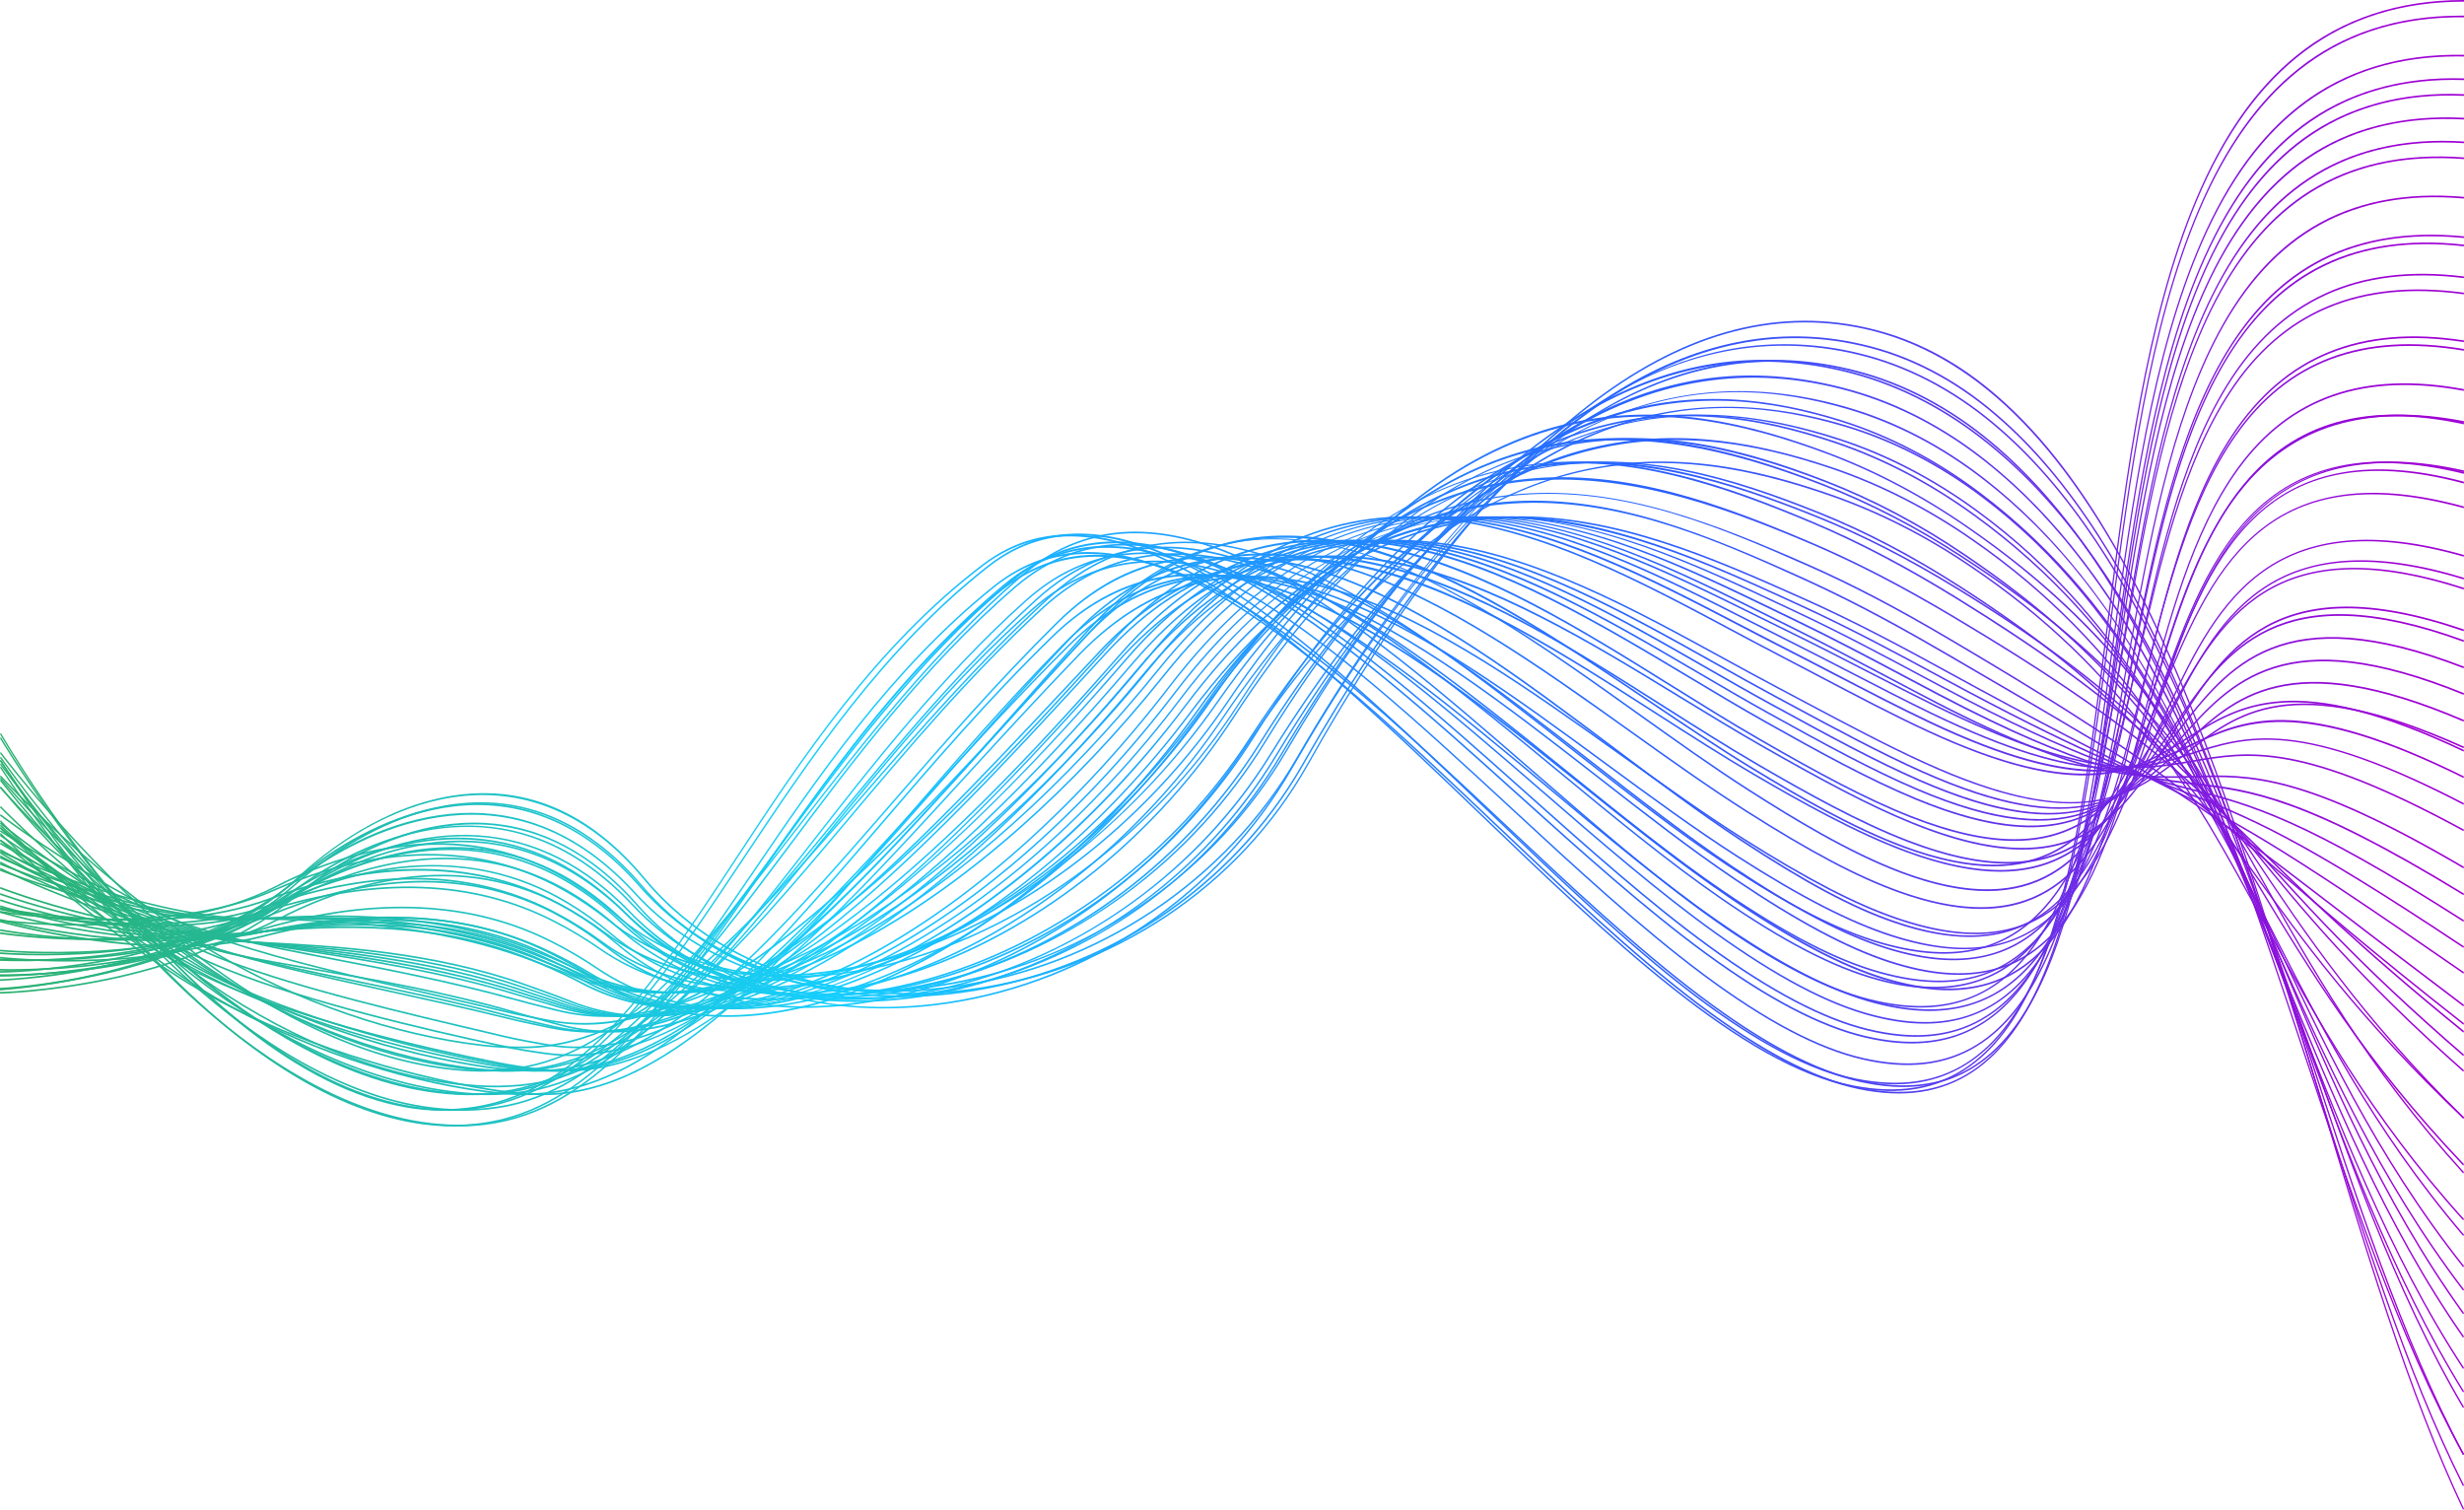<?xml version="1.0" encoding="UTF-8"?>
<svg width="315px" height="193px" viewBox="0 0 315 193" version="1.1" xmlns="http://www.w3.org/2000/svg" xmlns:xlink="http://www.w3.org/1999/xlink">
    <title>Asset 2_1x</title>
    <defs>
        <linearGradient x1="-0.002%" y1="50.001%" x2="100%" y2="50.001%" id="linearGradient-1">
            <stop stop-color="#2AB06D" offset="0%"></stop>
            <stop stop-color="#15CEFF" offset="34%"></stop>
            <stop stop-color="#2A61FF" offset="67%"></stop>
            <stop stop-color="#9E00D4" offset="97%"></stop>
        </linearGradient>
        <linearGradient x1="-0.001%" y1="49.997%" x2="100%" y2="49.997%" id="linearGradient-2">
            <stop stop-color="#2AB06D" offset="0%"></stop>
            <stop stop-color="#15CEFF" offset="34%"></stop>
            <stop stop-color="#2A61FF" offset="67%"></stop>
            <stop stop-color="#9E00D4" offset="97%"></stop>
        </linearGradient>
        <linearGradient x1="-0.001%" y1="49.999%" x2="99.996%" y2="49.999%" id="linearGradient-3">
            <stop stop-color="#2AB06D" offset="0%"></stop>
            <stop stop-color="#15CEFF" offset="34%"></stop>
            <stop stop-color="#2A61FF" offset="67%"></stop>
            <stop stop-color="#9E00D4" offset="97%"></stop>
        </linearGradient>
        <linearGradient x1="-0%" y1="50%" x2="100%" y2="50%" id="linearGradient-4">
            <stop stop-color="#2AB06D" offset="0%"></stop>
            <stop stop-color="#15CEFF" offset="34%"></stop>
            <stop stop-color="#2A61FF" offset="67%"></stop>
            <stop stop-color="#9E00D4" offset="97%"></stop>
        </linearGradient>
        <linearGradient x1="0%" y1="50%" x2="100%" y2="50%" id="linearGradient-5">
            <stop stop-color="#2AB06D" offset="0%"></stop>
            <stop stop-color="#15CEFF" offset="34%"></stop>
            <stop stop-color="#2A61FF" offset="67%"></stop>
            <stop stop-color="#9E00D4" offset="97%"></stop>
        </linearGradient>
        <linearGradient x1="0%" y1="50%" x2="100.001%" y2="50%" id="linearGradient-6">
            <stop stop-color="#2AB06D" offset="0%"></stop>
            <stop stop-color="#15CEFF" offset="34%"></stop>
            <stop stop-color="#2A61FF" offset="67%"></stop>
            <stop stop-color="#9E00D4" offset="97%"></stop>
        </linearGradient>
        <linearGradient x1="0%" y1="49.999%" x2="100.001%" y2="49.999%" id="linearGradient-7">
            <stop stop-color="#2AB06D" offset="0%"></stop>
            <stop stop-color="#15CEFF" offset="34%"></stop>
            <stop stop-color="#2A61FF" offset="67%"></stop>
            <stop stop-color="#9E00D4" offset="97%"></stop>
        </linearGradient>
        <linearGradient x1="5.91081455e-15%" y1="50.003%" x2="100%" y2="50.003%" id="linearGradient-8">
            <stop stop-color="#2AB06D" offset="0%"></stop>
            <stop stop-color="#15CEFF" offset="34%"></stop>
            <stop stop-color="#2A61FF" offset="67%"></stop>
            <stop stop-color="#9E00D4" offset="97%"></stop>
        </linearGradient>
        <linearGradient x1="0%" y1="49.997%" x2="100%" y2="49.997%" id="linearGradient-9">
            <stop stop-color="#2AB06D" offset="0%"></stop>
            <stop stop-color="#15CEFF" offset="34%"></stop>
            <stop stop-color="#2A61FF" offset="67%"></stop>
            <stop stop-color="#9E00D4" offset="97%"></stop>
        </linearGradient>
        <linearGradient x1="0%" y1="49.999%" x2="100%" y2="49.999%" id="linearGradient-10">
            <stop stop-color="#2AB06D" offset="0%"></stop>
            <stop stop-color="#15CEFF" offset="34%"></stop>
            <stop stop-color="#2A61FF" offset="67%"></stop>
            <stop stop-color="#9E00D4" offset="97%"></stop>
        </linearGradient>
        <linearGradient x1="0%" y1="50%" x2="100%" y2="50%" id="linearGradient-11">
            <stop stop-color="#2AB06D" offset="0%"></stop>
            <stop stop-color="#15CEFF" offset="34%"></stop>
            <stop stop-color="#2A61FF" offset="67%"></stop>
            <stop stop-color="#9E00D4" offset="97%"></stop>
        </linearGradient>
        <linearGradient x1="0%" y1="50.001%" x2="100%" y2="50.001%" id="linearGradient-12">
            <stop stop-color="#2AB06D" offset="0%"></stop>
            <stop stop-color="#15CEFF" offset="34%"></stop>
            <stop stop-color="#2A61FF" offset="67%"></stop>
            <stop stop-color="#9E00D4" offset="97%"></stop>
        </linearGradient>
        <linearGradient x1="0%" y1="49.998%" x2="100%" y2="49.998%" id="linearGradient-13">
            <stop stop-color="#2AB06D" offset="0%"></stop>
            <stop stop-color="#15CEFF" offset="34%"></stop>
            <stop stop-color="#2A61FF" offset="67%"></stop>
            <stop stop-color="#9E00D4" offset="97%"></stop>
        </linearGradient>
        <linearGradient x1="0%" y1="49.99%" x2="99.998%" y2="49.99%" id="linearGradient-14">
            <stop stop-color="#2AB06D" offset="0%"></stop>
            <stop stop-color="#15CEFF" offset="34%"></stop>
            <stop stop-color="#2A61FF" offset="67%"></stop>
            <stop stop-color="#9E00D4" offset="97%"></stop>
        </linearGradient>
        <linearGradient x1="-1.59009237e-15%" y1="50%" x2="99.999%" y2="50%" id="linearGradient-15">
            <stop stop-color="#2AB06D" offset="0%"></stop>
            <stop stop-color="#15CEFF" offset="34%"></stop>
            <stop stop-color="#2A61FF" offset="67%"></stop>
            <stop stop-color="#9E00D4" offset="97%"></stop>
        </linearGradient>
        <linearGradient x1="0%" y1="50%" x2="100.001%" y2="50%" id="linearGradient-16">
            <stop stop-color="#2AB06D" offset="0%"></stop>
            <stop stop-color="#15CEFF" offset="34%"></stop>
            <stop stop-color="#2A61FF" offset="67%"></stop>
            <stop stop-color="#9E00D4" offset="97%"></stop>
        </linearGradient>
        <linearGradient x1="0%" y1="49.997%" x2="100%" y2="49.997%" id="linearGradient-17">
            <stop stop-color="#2AB06D" offset="0%"></stop>
            <stop stop-color="#15CEFF" offset="34%"></stop>
            <stop stop-color="#2A61FF" offset="67%"></stop>
            <stop stop-color="#9E00D4" offset="97%"></stop>
        </linearGradient>
        <linearGradient x1="0%" y1="49.999%" x2="99.999%" y2="49.999%" id="linearGradient-18">
            <stop stop-color="#2AB06D" offset="0%"></stop>
            <stop stop-color="#15CEFF" offset="34%"></stop>
            <stop stop-color="#2A61FF" offset="67%"></stop>
            <stop stop-color="#9E00D4" offset="97%"></stop>
        </linearGradient>
        <linearGradient x1="-0.001%" y1="50.003%" x2="99.998%" y2="50.003%" id="linearGradient-19">
            <stop stop-color="#2AB06D" offset="0%"></stop>
            <stop stop-color="#15CEFF" offset="34%"></stop>
            <stop stop-color="#2A61FF" offset="67%"></stop>
            <stop stop-color="#9E00D4" offset="97%"></stop>
        </linearGradient>
        <linearGradient x1="0%" y1="50.002%" x2="100%" y2="50.002%" id="linearGradient-20">
            <stop stop-color="#2AB06D" offset="0%"></stop>
            <stop stop-color="#15CEFF" offset="34%"></stop>
            <stop stop-color="#2A61FF" offset="67%"></stop>
            <stop stop-color="#9E00D4" offset="97%"></stop>
        </linearGradient>
        <linearGradient x1="0.002%" y1="50%" x2="100.002%" y2="50%" id="linearGradient-21">
            <stop stop-color="#2AB06D" offset="0%"></stop>
            <stop stop-color="#15CEFF" offset="34%"></stop>
            <stop stop-color="#2A61FF" offset="67%"></stop>
            <stop stop-color="#9E00D4" offset="97%"></stop>
        </linearGradient>
        <linearGradient x1="0%" y1="50.001%" x2="100%" y2="50.001%" id="linearGradient-22">
            <stop stop-color="#2AB06D" offset="0%"></stop>
            <stop stop-color="#15CEFF" offset="34%"></stop>
            <stop stop-color="#2A61FF" offset="67%"></stop>
            <stop stop-color="#9E00D4" offset="97%"></stop>
        </linearGradient>
        <linearGradient x1="0%" y1="50.005%" x2="99.998%" y2="50.005%" id="linearGradient-23">
            <stop stop-color="#2AB06D" offset="0%"></stop>
            <stop stop-color="#15CEFF" offset="34%"></stop>
            <stop stop-color="#2A61FF" offset="67%"></stop>
            <stop stop-color="#9E00D4" offset="97%"></stop>
        </linearGradient>
        <linearGradient x1="0%" y1="50.004%" x2="100.002%" y2="50.004%" id="linearGradient-24">
            <stop stop-color="#2AB06D" offset="0%"></stop>
            <stop stop-color="#15CEFF" offset="34%"></stop>
            <stop stop-color="#2A61FF" offset="67%"></stop>
            <stop stop-color="#9E00D4" offset="97%"></stop>
        </linearGradient>
        <linearGradient x1="0%" y1="50%" x2="100.001%" y2="50%" id="linearGradient-25">
            <stop stop-color="#2AB06D" offset="0%"></stop>
            <stop stop-color="#15CEFF" offset="34%"></stop>
            <stop stop-color="#2A61FF" offset="67%"></stop>
            <stop stop-color="#9E00D4" offset="97%"></stop>
        </linearGradient>
        <linearGradient x1="0%" y1="50.009%" x2="99.998%" y2="50.009%" id="linearGradient-26">
            <stop stop-color="#2AB06D" offset="0%"></stop>
            <stop stop-color="#15CEFF" offset="34%"></stop>
            <stop stop-color="#2A61FF" offset="67%"></stop>
            <stop stop-color="#9E00D4" offset="97%"></stop>
        </linearGradient>
        <linearGradient x1="4.55114071e-16%" y1="50.014%" x2="100%" y2="50.014%" id="linearGradient-27">
            <stop stop-color="#2AB06D" offset="0%"></stop>
            <stop stop-color="#15CEFF" offset="34%"></stop>
            <stop stop-color="#2A61FF" offset="67%"></stop>
            <stop stop-color="#9E00D4" offset="97%"></stop>
        </linearGradient>
        <linearGradient x1="0%" y1="50.006%" x2="100.001%" y2="50.006%" id="linearGradient-28">
            <stop stop-color="#2AB06D" offset="0%"></stop>
            <stop stop-color="#15CEFF" offset="34%"></stop>
            <stop stop-color="#2A61FF" offset="67%"></stop>
            <stop stop-color="#9E00D4" offset="97%"></stop>
        </linearGradient>
        <linearGradient x1="0%" y1="50%" x2="100%" y2="50%" id="linearGradient-29">
            <stop stop-color="#2AB06D" offset="0%"></stop>
            <stop stop-color="#15CEFF" offset="34%"></stop>
            <stop stop-color="#2A61FF" offset="67%"></stop>
            <stop stop-color="#9E00D4" offset="97%"></stop>
        </linearGradient>
        <linearGradient x1="-2.32968453e-15%" y1="50.016%" x2="100%" y2="50.016%" id="linearGradient-30">
            <stop stop-color="#2AB06D" offset="0%"></stop>
            <stop stop-color="#15CEFF" offset="34%"></stop>
            <stop stop-color="#2A61FF" offset="67%"></stop>
            <stop stop-color="#9E00D4" offset="97%"></stop>
        </linearGradient>
        <linearGradient x1="0%" y1="49.996%" x2="100.001%" y2="49.996%" id="linearGradient-31">
            <stop stop-color="#2AB06D" offset="0%"></stop>
            <stop stop-color="#15CEFF" offset="34%"></stop>
            <stop stop-color="#2A61FF" offset="67%"></stop>
            <stop stop-color="#9E00D4" offset="97%"></stop>
        </linearGradient>
        <linearGradient x1="-0%" y1="49.993%" x2="100.001%" y2="49.993%" id="linearGradient-32">
            <stop stop-color="#2AB06D" offset="0%"></stop>
            <stop stop-color="#15CEFF" offset="34%"></stop>
            <stop stop-color="#2A61FF" offset="67%"></stop>
            <stop stop-color="#9E00D4" offset="97%"></stop>
        </linearGradient>
        <linearGradient x1="0.002%" y1="49.99%" x2="100.002%" y2="49.99%" id="linearGradient-33">
            <stop stop-color="#2AB06D" offset="0%"></stop>
            <stop stop-color="#15CEFF" offset="34%"></stop>
            <stop stop-color="#2A61FF" offset="67%"></stop>
            <stop stop-color="#9E00D4" offset="97%"></stop>
        </linearGradient>
        <linearGradient x1="1.02260378e-15%" y1="49.998%" x2="99.998%" y2="49.998%" id="linearGradient-34">
            <stop stop-color="#2AB06D" offset="0%"></stop>
            <stop stop-color="#15CEFF" offset="34%"></stop>
            <stop stop-color="#2A61FF" offset="67%"></stop>
            <stop stop-color="#9E00D4" offset="97%"></stop>
        </linearGradient>
        <linearGradient x1="0%" y1="50.007%" x2="99.997%" y2="50.007%" id="linearGradient-35">
            <stop stop-color="#2AB06D" offset="0%"></stop>
            <stop stop-color="#15CEFF" offset="34%"></stop>
            <stop stop-color="#2A61FF" offset="67%"></stop>
            <stop stop-color="#9E00D4" offset="97%"></stop>
        </linearGradient>
        <linearGradient x1="0%" y1="49.992%" x2="100.001%" y2="49.992%" id="linearGradient-36">
            <stop stop-color="#2AB06D" offset="0%"></stop>
            <stop stop-color="#15CEFF" offset="34%"></stop>
            <stop stop-color="#2A61FF" offset="67%"></stop>
            <stop stop-color="#9E00D4" offset="97%"></stop>
        </linearGradient>
        <linearGradient x1="0%" y1="50%" x2="99.997%" y2="50%" id="linearGradient-37">
            <stop stop-color="#2AB06D" offset="0%"></stop>
            <stop stop-color="#15CEFF" offset="34%"></stop>
            <stop stop-color="#2A61FF" offset="67%"></stop>
            <stop stop-color="#9E00D4" offset="97%"></stop>
        </linearGradient>
        <linearGradient x1="0%" y1="50.003%" x2="100.001%" y2="50.003%" id="linearGradient-38">
            <stop stop-color="#2AB06D" offset="0%"></stop>
            <stop stop-color="#15CEFF" offset="34%"></stop>
            <stop stop-color="#2A61FF" offset="67%"></stop>
            <stop stop-color="#9E00D4" offset="97%"></stop>
        </linearGradient>
        <linearGradient x1="0%" y1="49.996%" x2="100%" y2="49.996%" id="linearGradient-39">
            <stop stop-color="#2AB06D" offset="0%"></stop>
            <stop stop-color="#15CEFF" offset="34%"></stop>
            <stop stop-color="#2A61FF" offset="67%"></stop>
            <stop stop-color="#9E00D4" offset="97%"></stop>
        </linearGradient>
        <linearGradient x1="0%" y1="50.012%" x2="99.999%" y2="50.012%" id="linearGradient-40">
            <stop stop-color="#2AB06D" offset="0%"></stop>
            <stop stop-color="#15CEFF" offset="34%"></stop>
            <stop stop-color="#2A61FF" offset="67%"></stop>
            <stop stop-color="#9E00D4" offset="97%"></stop>
        </linearGradient>
        <linearGradient x1="0%" y1="49.999%" x2="100%" y2="49.999%" id="linearGradient-41">
            <stop stop-color="#2AB06D" offset="0%"></stop>
            <stop stop-color="#15CEFF" offset="34%"></stop>
            <stop stop-color="#2A61FF" offset="67%"></stop>
            <stop stop-color="#9E00D4" offset="97%"></stop>
        </linearGradient>
        <linearGradient x1="0%" y1="49.994%" x2="99.999%" y2="49.994%" id="linearGradient-42">
            <stop stop-color="#2AB06D" offset="0%"></stop>
            <stop stop-color="#15CEFF" offset="34%"></stop>
            <stop stop-color="#2A61FF" offset="67%"></stop>
            <stop stop-color="#9E00D4" offset="97%"></stop>
        </linearGradient>
        <linearGradient x1="0%" y1="49.999%" x2="99.999%" y2="49.999%" id="linearGradient-43">
            <stop stop-color="#2AB06D" offset="0%"></stop>
            <stop stop-color="#15CEFF" offset="34%"></stop>
            <stop stop-color="#2A61FF" offset="67%"></stop>
            <stop stop-color="#9E00D4" offset="97%"></stop>
        </linearGradient>
        <linearGradient x1="0%" y1="49.996%" x2="100.002%" y2="49.996%" id="linearGradient-44">
            <stop stop-color="#2AB06D" offset="0%"></stop>
            <stop stop-color="#15CEFF" offset="34%"></stop>
            <stop stop-color="#2A61FF" offset="67%"></stop>
            <stop stop-color="#9E00D4" offset="97%"></stop>
        </linearGradient>
        <linearGradient x1="0%" y1="49.997%" x2="100.001%" y2="49.997%" id="linearGradient-45">
            <stop stop-color="#2AB06D" offset="0%"></stop>
            <stop stop-color="#15CEFF" offset="34%"></stop>
            <stop stop-color="#2A61FF" offset="67%"></stop>
            <stop stop-color="#9E00D4" offset="97%"></stop>
        </linearGradient>
        <linearGradient x1="0%" y1="50.001%" x2="99.998%" y2="50.001%" id="linearGradient-46">
            <stop stop-color="#2AB06D" offset="0%"></stop>
            <stop stop-color="#15CEFF" offset="34%"></stop>
            <stop stop-color="#2A61FF" offset="67%"></stop>
            <stop stop-color="#9E00D4" offset="97%"></stop>
        </linearGradient>
        <linearGradient x1="0%" y1="50%" x2="100%" y2="50%" id="linearGradient-47">
            <stop stop-color="#2AB06D" offset="0%"></stop>
            <stop stop-color="#15CEFF" offset="34%"></stop>
            <stop stop-color="#2A61FF" offset="67%"></stop>
            <stop stop-color="#9E00D4" offset="97%"></stop>
        </linearGradient>
        <linearGradient x1="0%" y1="50.011%" x2="100%" y2="50.011%" id="linearGradient-48">
            <stop stop-color="#2AB06D" offset="0%"></stop>
            <stop stop-color="#15CEFF" offset="34%"></stop>
            <stop stop-color="#2A61FF" offset="67%"></stop>
            <stop stop-color="#9E00D4" offset="97%"></stop>
        </linearGradient>
        <linearGradient x1="0%" y1="49.998%" x2="100.002%" y2="49.998%" id="linearGradient-49">
            <stop stop-color="#2AB06D" offset="0%"></stop>
            <stop stop-color="#15CEFF" offset="34%"></stop>
            <stop stop-color="#2A61FF" offset="67%"></stop>
            <stop stop-color="#9E00D4" offset="97%"></stop>
        </linearGradient>
        <linearGradient x1="0%" y1="49.993%" x2="100%" y2="49.993%" id="linearGradient-50">
            <stop stop-color="#2AB06D" offset="0%"></stop>
            <stop stop-color="#15CEFF" offset="34%"></stop>
            <stop stop-color="#2A61FF" offset="67%"></stop>
            <stop stop-color="#9E00D4" offset="97%"></stop>
        </linearGradient>
        <linearGradient x1="0%" y1="50%" x2="100%" y2="50%" id="linearGradient-51">
            <stop stop-color="#2AB06D" offset="0%"></stop>
            <stop stop-color="#15CEFF" offset="34%"></stop>
            <stop stop-color="#2A61FF" offset="67%"></stop>
            <stop stop-color="#9E00D4" offset="97%"></stop>
        </linearGradient>
        <linearGradient x1="0%" y1="50.001%" x2="99.996%" y2="50.001%" id="linearGradient-52">
            <stop stop-color="#2AB06D" offset="0%"></stop>
            <stop stop-color="#15CEFF" offset="34%"></stop>
            <stop stop-color="#2A61FF" offset="67%"></stop>
            <stop stop-color="#9E00D4" offset="97%"></stop>
        </linearGradient>
        <linearGradient x1="0%" y1="49.999%" x2="100%" y2="49.999%" id="linearGradient-53">
            <stop stop-color="#2AB06D" offset="0%"></stop>
            <stop stop-color="#15CEFF" offset="34%"></stop>
            <stop stop-color="#2A61FF" offset="67%"></stop>
            <stop stop-color="#9E00D4" offset="97%"></stop>
        </linearGradient>
        <linearGradient x1="0%" y1="50.003%" x2="100%" y2="50.003%" id="linearGradient-54">
            <stop stop-color="#2AB06D" offset="0%"></stop>
            <stop stop-color="#15CEFF" offset="34%"></stop>
            <stop stop-color="#2A61FF" offset="67%"></stop>
            <stop stop-color="#9E00D4" offset="97%"></stop>
        </linearGradient>
        <linearGradient x1="0%" y1="50.002%" x2="100%" y2="50.002%" id="linearGradient-55">
            <stop stop-color="#2AB06D" offset="0%"></stop>
            <stop stop-color="#15CEFF" offset="34%"></stop>
            <stop stop-color="#2A61FF" offset="67%"></stop>
            <stop stop-color="#9E00D4" offset="97%"></stop>
        </linearGradient>
        <linearGradient x1="0.002%" y1="49.999%" x2="100%" y2="49.999%" id="linearGradient-56">
            <stop stop-color="#2AB06D" offset="0%"></stop>
            <stop stop-color="#15CEFF" offset="34%"></stop>
            <stop stop-color="#2A61FF" offset="67%"></stop>
            <stop stop-color="#9E00D4" offset="97%"></stop>
        </linearGradient>
        <linearGradient x1="0.001%" y1="50.005%" x2="100.004%" y2="50.005%" id="linearGradient-57">
            <stop stop-color="#2AB06D" offset="0%"></stop>
            <stop stop-color="#15CEFF" offset="34%"></stop>
            <stop stop-color="#2A61FF" offset="67%"></stop>
            <stop stop-color="#9E00D4" offset="97%"></stop>
        </linearGradient>
        <linearGradient x1="0.001%" y1="50.001%" x2="100.001%" y2="50.001%" id="linearGradient-58">
            <stop stop-color="#2AB06D" offset="0%"></stop>
            <stop stop-color="#15CEFF" offset="34%"></stop>
            <stop stop-color="#2A61FF" offset="67%"></stop>
            <stop stop-color="#9E00D4" offset="97%"></stop>
        </linearGradient>
        <linearGradient x1="0.001%" y1="50.001%" x2="100%" y2="50.001%" id="linearGradient-59">
            <stop stop-color="#2AB06D" offset="0%"></stop>
            <stop stop-color="#15CEFF" offset="34%"></stop>
            <stop stop-color="#2A61FF" offset="67%"></stop>
            <stop stop-color="#9E00D4" offset="97%"></stop>
        </linearGradient>
        <linearGradient x1="0%" y1="50%" x2="100%" y2="50%" id="linearGradient-60">
            <stop stop-color="#2AB06D" offset="0%"></stop>
            <stop stop-color="#15CEFF" offset="34%"></stop>
            <stop stop-color="#2A61FF" offset="67%"></stop>
            <stop stop-color="#9E00D4" offset="97%"></stop>
        </linearGradient>
        <linearGradient x1="0%" y1="50.002%" x2="100%" y2="50.002%" id="linearGradient-61">
            <stop stop-color="#2AB06D" offset="0%"></stop>
            <stop stop-color="#15CEFF" offset="34%"></stop>
            <stop stop-color="#2A61FF" offset="67%"></stop>
            <stop stop-color="#9E00D4" offset="97%"></stop>
        </linearGradient>
        <linearGradient x1="0%" y1="49.999%" x2="100%" y2="49.999%" id="linearGradient-62">
            <stop stop-color="#2AB06D" offset="0%"></stop>
            <stop stop-color="#15CEFF" offset="34%"></stop>
            <stop stop-color="#2A61FF" offset="67%"></stop>
            <stop stop-color="#9E00D4" offset="97%"></stop>
        </linearGradient>
    </defs>
    <g id="CFCN-P360" stroke="none" stroke-width="1" fill="none" fill-rule="evenodd">
        <g id="Asset-2_1x" fill-rule="nonzero">
            <path d="M314.871,193 C307.89,178.269 302.258,159.435 296.29,139.497 C289.72,117.528 282.928,94.812 273.929,76.783 C263.769,56.417 252.131,45.054 238.351,42.045 C214.831,36.911 190.907,55.653 167.239,97.771 C158.45,113.413 142.263,124.209 123.936,126.647 C121.416,126.984 118.906,127.15 116.451,127.15 C102.584,127.15 90.163,121.876 82.28,112.389 C68.059,95.261 50.088,101.158 38.011,112.389 C30.869,119.033 20.907,122.541 13.808,124.321 C9.245,125.479 4.633,126.246 0,126.617 L0,126.401 C4.633,126.032 9.245,125.27 13.81,124.118 C20.896,122.345 30.831,118.841 37.95,112.219 C41.643,108.785 49.223,102.838 58.504,101.616 C67.532,100.426 75.575,103.992 82.411,112.227 C91.644,123.358 107.17,128.669 123.936,126.435 C142.213,124.001 158.357,113.238 167.121,97.641 C190.825,55.46 214.803,36.684 238.382,41.831 C245.794,43.449 252.42,47.345 258.642,53.743 C264.153,59.411 269.192,66.919 274.066,76.662 C283.069,94.71 289.865,117.435 296.438,139.414 C302.398,159.344 308.027,178.168 315,192.883 L314.871,193 Z" id="Path" fill="url(#linearGradient-1)"></path>
            <path d="M314.872,190 C307.457,175.259 301.686,156.722 295.575,137.096 C285.259,103.959 274.592,69.706 255.141,53.134 C249.917,48.636 244.09,45.604 237.999,44.215 C214.019,38.64 189.987,56.695 166.569,97.889 C157.577,113.597 141.249,124.457 122.892,126.938 C115.018,128.013 107.181,127.409 100.241,125.216 C92.856,122.875 86.719,118.884 82.002,113.354 C80.299,111.344 78.452,109.573 76.49,108.067 C59.956,95.434 42.72,108.734 37.827,113.111 C30.678,119.501 20.775,122.793 13.734,124.45 C9.191,125.518 4.605,126.203 0,126.501 L0,126.286 C0.239,126.286 24.093,125.115 37.737,112.923 C43.213,108.022 49.513,104.581 55.478,103.241 C63.167,101.502 70.261,103.062 76.563,107.88 C78.535,109.389 80.39,111.166 82.101,113.184 C91.234,123.886 106.479,128.949 122.873,126.722 C141.185,124.237 157.476,113.399 166.441,97.745 C179.445,74.875 192.738,58.973 205.966,50.485 C216.551,43.692 227.334,41.508 238.015,43.993 C244.129,45.382 249.978,48.422 255.222,52.936 C274.718,69.547 285.391,103.839 295.716,137.001 C301.825,156.616 307.593,175.145 315,189.867 L314.872,190 Z" id="Path" fill="url(#linearGradient-2)"></path>
            <path d="M314.86,186 C307.007,171.28 301.102,153.115 294.851,133.887 C284.72,102.719 274.244,70.492 254.826,54.278 C249.555,49.86 243.719,46.835 237.625,45.361 C212.927,39.396 189.46,56.292 165.879,96.992 C156.766,112.724 140.37,123.659 122.028,126.242 C114.269,127.335 106.556,126.806 99.722,124.714 C92.452,122.489 86.382,118.644 81.691,113.3 C79.981,111.336 78.131,109.608 76.169,108.141 C59.747,95.826 42.497,108.602 37.602,112.812 C30.445,118.948 20.596,122.043 13.605,123.558 C9.101,124.544 4.558,125.158 0,125.395 L0,125.181 C0.236,125.181 23.867,124.339 37.52,112.63 C43.009,107.914 49.298,104.609 55.228,103.336 C62.894,101.69 69.967,103.244 76.248,107.955 C78.22,109.428 80.078,111.165 81.797,113.14 C90.868,123.477 105.908,128.289 122.011,126.03 C140.313,123.458 156.665,112.546 165.754,96.859 C178.754,74.416 192.085,58.939 205.378,50.859 C211.047,47.417 216.813,45.246 222.541,44.403 C227.581,43.679 232.67,43.931 237.658,45.151 C243.772,46.629 249.626,49.663 254.914,54.095 C274.375,70.344 284.862,102.603 295.002,133.799 C301.25,153.018 307.151,171.172 315,185.882 L314.86,186 Z" id="Path" fill="url(#linearGradient-3)"></path>
            <path d="M314.876,186 C306.588,171.024 300.288,152.078 294.195,133.756 C284.243,103.831 273.952,72.885 254.533,56.701 C249.22,52.26 243.373,49.177 237.272,47.601 C212.144,41.111 188.571,57.68 165.204,98.249 C155.923,114.365 139.423,125.606 121.072,128.319 C113.449,129.446 105.874,128.973 99.166,126.945 C92.033,124.791 86.054,121.026 81.394,115.756 C79.675,113.799 77.824,112.076 75.866,110.611 C59.498,98.402 42.277,110.884 37.39,115 C23.683,126.5 0.236,127.021 0,127.026 L0,126.808 C0.235,126.808 23.641,126.282 37.309,114.817 C42.803,110.19 49.077,106.968 54.976,105.749 C62.615,104.169 69.668,105.749 75.941,110.424 C77.909,111.894 79.769,113.626 81.495,115.593 C90.628,125.912 105.04,130.475 121.056,128.107 C139.367,125.395 155.832,114.184 165.081,98.114 C178.047,75.606 191.404,60.216 204.779,52.374 C215.445,46.123 226.083,44.49 237.302,47.385 C243.421,48.967 249.285,52.059 254.614,56.514 C274.075,72.735 284.375,103.709 294.338,133.664 C300.428,151.978 306.723,170.911 315,185.867 L314.876,186 Z" id="Path" fill="url(#linearGradient-4)"></path>
            <path d="M314.876,180 C306.155,165.224 299.748,146.944 293.551,129.267 C283.772,101.374 273.661,72.532 254.228,56.822 C248.873,52.482 243.014,49.429 236.906,47.794 C211.346,40.962 187.669,56.738 164.519,96.017 C159.97,103.737 153.876,110.288 146.41,115.489 C139.455,120.329 131.504,123.778 123.393,125.489 C119.576,126.297 115.719,126.707 111.857,126.715 C99.527,126.715 88.498,122.349 81.084,114.228 C79.357,112.335 77.504,110.668 75.549,109.247 C59.273,97.454 42.057,109.314 37.169,113.228 C23.455,124.157 0.233,124.349 0,124.351 L0,124.135 C0.231,124.135 23.413,123.941 37.095,113.043 C40.989,109.924 47.209,105.9 54.732,104.446 C62.344,102.971 69.376,104.523 75.634,109.058 C77.597,110.483 79.457,112.158 81.191,114.06 C90.824,124.62 106.594,128.801 123.377,125.267 C140.568,121.661 155.517,110.948 164.4,95.883 C171.183,84.372 178.131,74.738 185.05,67.243 C191.328,60.443 197.761,55.217 204.17,51.704 C214.802,45.885 225.521,44.531 236.939,47.583 C243.065,49.221 248.94,52.283 254.31,56.635 C263.046,63.697 270.657,74.01 277.576,88.165 C283.741,100.78 288.8,115.213 293.694,129.172 C299.886,146.845 306.292,165.105 315,179.862 L314.876,180 Z" id="Path" fill="url(#linearGradient-5)"></path>
            <path d="M314.882,178 C305.73,163.234 299.226,145.41 292.937,128.176 C283.331,101.835 273.388,74.598 253.926,59.124 C248.53,54.825 242.661,51.759 236.548,50.046 C210.551,42.769 186.77,57.982 163.842,96.555 C159.255,104.273 153.162,110.849 145.733,116.103 C138.814,120.996 130.907,124.532 122.87,126.33 C114.883,128.118 106.882,128.165 99.729,126.467 C92.235,124.69 85.686,120.975 80.789,115.727 C79.055,113.868 77.201,112.231 75.249,110.836 C59.502,99.598 43.229,109.637 36.962,114.472 C23.227,124.991 0.228,124.846 0,124.846 L0,124.63 C0.228,124.63 23.186,124.764 36.883,114.271 C40.785,111.262 47.005,107.387 54.479,106.019 C62.067,104.629 69.079,106.183 75.32,110.635 C77.281,112.035 79.144,113.678 80.885,115.546 C90.528,125.874 106.214,129.83 122.846,126.108 C139.867,122.302 154.767,111.476 163.724,96.41 C170.495,85.018 177.446,75.521 184.384,68.188 C190.666,61.546 197.119,56.487 203.564,53.148 C214.159,47.658 224.958,46.573 236.583,49.826 C242.713,51.546 248.599,54.624 254.01,58.938 C262.762,65.897 270.34,75.796 277.172,89.219 C283.271,101.195 288.258,114.861 293.077,128.079 C299.362,145.302 305.86,163.113 315,177.86 L314.882,178 Z" id="Path" fill="url(#linearGradient-6)"></path>
            <path d="M314.88,175 C305.301,160.379 298.714,143.212 292.343,126.604 C282.46,100.834 273.124,76.492 253.624,61.366 C248.188,57.137 242.306,54.077 236.187,52.295 C219.322,47.401 193.406,46.683 163.162,96.723 C158.535,104.378 152.444,110.929 145.053,116.193 C138.16,121.102 130.306,124.691 122.336,126.568 C114.41,128.434 106.466,128.591 99.363,127.019 C91.813,125.348 85.461,121.876 80.485,116.698 C78.743,114.89 76.887,113.297 74.939,111.938 C59.286,101.037 43.015,110.585 36.746,115.198 C22.999,125.226 0.228,124.766 0,124.759 L0,124.544 C0.227,124.544 22.959,125.004 36.669,115.004 C40.579,112.127 46.8,108.431 54.228,107.16 C61.787,105.87 68.785,107.408 75.014,111.742 C76.971,113.105 78.835,114.705 80.583,116.522 C90.232,126.557 105.831,130.231 122.312,126.348 C139.162,122.379 154.008,111.529 163.042,96.579 C169.804,85.398 176.756,76.114 183.71,68.999 C189.996,62.566 196.465,57.713 202.953,54.574 C213.504,49.461 224.387,48.644 236.22,52.077 C242.355,53.865 248.25,56.933 253.7,61.173 C262.474,67.982 270.022,77.419 276.776,90.026 C282.811,101.292 287.728,114.107 292.482,126.503 C298.848,143.1 305.432,160.261 315,174.856 L314.88,175 Z" id="Path" fill="url(#linearGradient-7)"></path>
            <path d="M314.88,171 C304.876,156.692 298.214,140.354 291.772,124.556 C282.049,100.713 272.866,78.193 253.316,63.518 C247.842,59.398 241.952,56.374 235.83,54.542 C218.683,49.455 192.427,48.246 162.487,96.532 C157.821,104.056 151.73,110.524 144.378,115.748 C137.514,120.624 129.708,124.227 121.808,126.174 C113.942,128.103 106.061,128.366 99,126.93 C91.503,125.406 85.172,122.105 80.185,117.119 C78.437,115.377 76.579,113.843 74.633,112.534 C59.119,102.082 42.824,111.05 36.533,115.396 C22.786,124.891 0.227,124.088 0,124.075 L0,123.863 C0.225,123.873 22.747,124.677 36.456,115.207 C42.766,110.851 59.121,101.851 74.699,112.345 C76.653,113.661 78.517,115.203 80.272,116.954 C89.934,126.602 105.445,129.97 121.778,125.966 C138.454,121.874 153.245,111.096 162.36,96.397 C169.109,85.511 176.059,76.526 183.035,69.685 C189.325,63.516 195.819,58.91 202.338,55.992 C212.844,51.29 223.809,50.748 235.857,54.333 C241.998,56.166 247.907,59.197 253.398,63.33 C272.987,78.034 282.18,100.579 291.915,124.448 C298.352,140.237 305.01,156.561 315,170.852 L314.88,171 Z" id="Path" fill="url(#linearGradient-8)"></path>
            <path d="M314.882,168 C304.456,153.541 297.73,137.539 291.225,122.071 C281.659,99.321 272.625,77.832 253.012,63.118 C247.495,58.967 241.587,55.879 235.455,53.941 C218.037,48.456 191.425,46.734 161.8,94.879 C157.096,102.52 151.004,109.12 143.698,114.482 C136.657,119.598 129.098,123.246 121.273,125.308 C113.467,127.364 105.639,127.74 98.632,126.388 C91.187,124.958 84.878,121.719 79.88,116.759 C78.126,115.023 76.267,113.494 74.325,112.188 C58.911,101.818 42.612,110.52 36.318,114.748 C22.559,123.994 0.224,122.843 0,122.827 L0,122.611 C0.224,122.624 22.518,123.774 36.242,114.558 C40.179,111.909 46.421,108.522 53.734,107.429 C61.253,106.301 68.202,107.839 74.388,112.002 C76.338,113.314 78.205,114.85 79.967,116.593 C89.774,126.314 104.817,129.423 121.237,125.098 C137.744,120.747 152.482,109.682 161.68,94.743 C168.417,83.797 175.38,74.808 182.361,68.022 C188.66,61.913 195.168,57.4 201.73,54.609 C212.332,50.1 223.064,49.821 235.502,53.744 C241.647,55.689 247.568,58.784 253.098,62.943 C272.744,77.677 281.791,99.187 291.367,121.963 C297.867,137.423 304.594,153.409 315,167.849 L314.882,168 Z" id="Path" fill="url(#linearGradient-9)"></path>
            <path d="M314.891,165 C304.049,150.775 297.267,135.569 290.709,120.861 C281.295,99.751 272.403,79.813 252.716,65.42 C247.159,61.346 241.238,58.27 235.101,56.271 C215.889,50.047 190.111,48.843 161.119,95.104 C151.816,109.95 137.099,121.048 120.742,125.553 C112.996,127.686 105.225,128.169 98.268,126.948 C90.875,125.66 84.587,122.557 79.579,117.751 C77.818,116.066 75.958,114.582 74.018,113.313 C58.708,103.275 42.404,111.497 36.105,115.5 C22.333,124.248 0.222,122.775 0,122.76 L0,122.546 C0.222,122.561 22.295,124.031 36.029,115.305 C39.985,112.793 46.224,109.587 53.487,108.585 C60.982,107.55 67.911,109.076 74.077,113.12 C76.025,114.393 77.893,115.883 79.661,117.575 C89.473,126.993 104.433,129.824 120.703,125.342 C137.026,120.835 151.711,109.774 160.992,94.965 C167.716,84.234 174.676,75.469 181.677,68.91 C187.976,63.012 194.51,58.709 201.104,56.119 C211.655,51.978 222.462,51.961 235.129,56.063 C241.28,58.065 247.213,61.147 252.782,65.231 C272.508,79.652 281.41,99.614 290.835,120.749 C297.404,135.445 304.175,150.64 315,164.843 L314.891,165 Z" id="Path" fill="url(#linearGradient-10)"></path>
            <path d="M314.894,162 C303.642,147.784 296.814,133.138 290.209,118.971 C280.942,99.093 272.188,80.317 252.416,65.981 C246.817,61.909 240.879,58.791 234.732,56.698 C215.206,50.087 189.111,48.364 160.433,94.104 C151.044,109.078 136.381,120.384 120.204,125.115 C115.177,126.613 110.051,127.385 104.909,127.419 C94.842,127.419 85.908,124.184 79.271,117.916 C77.504,116.251 75.643,114.786 73.704,113.535 C59.052,104.013 43.72,110.607 35.891,115.386 C22.106,123.795 0.22,121.975 0,121.955 L0.011,121.738 C0.23,121.757 22.079,123.574 35.826,115.186 C39.794,112.767 46.037,109.687 53.249,108.763 C60.721,107.804 67.629,109.342 73.777,113.337 C75.723,114.594 77.592,116.064 79.367,117.734 C89.184,127.005 104.058,129.615 120.177,124.895 C136.321,120.18 150.958,108.895 160.321,93.963 C189.053,48.132 215.206,49.868 234.776,56.487 C240.932,58.586 246.878,61.71 252.486,65.79 C272.299,80.152 281.063,98.952 290.342,118.852 C296.94,133.007 303.764,147.643 315,161.839 L314.894,162 Z" id="Path" fill="url(#linearGradient-11)"></path>
            <path d="M314.896,158 C303.243,144.338 296.374,130.821 289.734,117.75 C280.6,99.793 271.988,82.827 252.108,69.07 C246.473,65.154 240.524,62.111 234.376,60 C214.535,53.24 188.118,51.081 159.757,94.607 C150.281,109.154 135.664,120.237 119.676,125.014 C114.47,126.6 109.151,127.418 103.813,127.454 C94.098,127.454 85.459,124.473 78.973,118.676 C77.199,117.096 75.336,115.704 73.4,114.514 C58.847,105.499 43.517,111.556 35.675,115.967 C21.877,123.733 0.217,121.636 0,121.614 L0.011,121.403 C0.228,121.426 21.852,123.516 35.615,115.775 C43.489,111.351 58.858,105.278 73.466,114.326 C75.41,115.52 77.281,116.917 79.061,118.505 C88.881,127.28 103.673,129.579 119.642,124.811 C135.611,120.043 150.191,108.985 159.639,94.472 C166.336,84.194 173.298,75.881 180.331,69.788 C186.63,64.322 193.21,60.442 199.881,58.255 C205.728,56.337 211.655,55.652 218.004,56.164 C223.043,56.569 228.415,57.759 234.414,59.799 C240.574,61.913 246.534,64.961 252.18,68.884 C272.095,82.666 280.726,99.652 289.863,117.634 C296.499,130.694 303.361,144.198 315,157.842 L314.896,158 Z" id="Path" fill="url(#linearGradient-12)"></path>
            <path d="M314.899,156 C302.854,142.668 295.957,130.051 289.287,117.84 C280.297,101.392 271.807,85.856 251.809,72.413 C246.138,68.569 240.172,65.547 234.014,63.4 C212.598,55.956 186.953,53.998 159.077,95.886 C149.509,110.265 134.954,121.32 119.15,126.217 C113.474,127.977 107.938,128.844 102.72,128.844 C93.355,128.844 85.009,126.052 78.679,120.609 C76.896,119.084 75.029,117.741 73.093,116.591 C58.647,107.913 43.316,113.55 35.458,117.683 C21.652,124.947 0.216,122.551 0,122.526 L0.014,122.317 C0.228,122.342 21.629,124.734 35.404,117.485 C43.278,113.339 58.659,107.687 73.158,116.396 C75.098,117.552 76.97,118.902 78.757,120.433 C88.581,128.881 103.288,130.915 119.108,126.014 C134.888,121.126 149.413,110.104 158.959,95.748 C165.642,85.703 172.605,77.638 179.654,71.773 C185.953,66.526 192.557,62.858 199.265,60.87 C212.705,56.894 224.917,60.02 234.055,63.197 C240.222,65.349 246.197,68.377 251.876,72.227 C271.911,85.693 280.413,101.248 289.414,117.717 C296.078,129.913 302.971,142.523 315,155.839 L314.899,156 Z" id="Path" fill="url(#linearGradient-13)"></path>
            <path d="M314.896,150 C302.477,136.327 295.557,123.982 288.865,112.047 C280.006,96.254 271.639,81.335 251.498,67.485 C245.789,63.523 239.81,60.362 233.649,58.048 C211.896,49.923 185.936,47.377 158.393,90.075 C148.732,105.047 134.231,116.665 118.608,121.953 C102.895,127.257 88.228,125.377 78.364,116.787 C76.577,115.238 74.711,113.871 72.78,112.698 C58.443,103.905 43.109,109.409 35.243,113.475 C21.422,120.619 0.213,117.785 0,117.768 L0.016,117.549 C0.227,117.58 21.402,120.408 35.191,113.281 C40.939,110.311 46.927,108.462 52.513,107.936 C59.914,107.235 66.763,108.774 72.854,112.521 C74.791,113.698 76.664,115.069 78.457,116.624 C88.282,125.183 102.904,127.052 118.577,121.755 C134.166,116.484 148.641,104.892 158.283,89.951 C164.95,79.616 171.913,71.367 178.976,65.43 C185.284,60.131 191.902,56.478 198.65,54.598 C211.986,50.869 224.385,54.38 233.696,57.858 C239.867,60.177 245.856,63.344 251.573,67.312 C260.788,73.644 268.059,80.468 274.453,88.771 C280.155,96.176 284.45,103.837 288.994,111.936 C295.682,123.86 302.596,136.187 315,149.852 L314.896,150 Z" id="Path" fill="url(#linearGradient-14)"></path>
            <path d="M314.901,149 C302.132,135.564 295.203,124.068 288.49,112.949 C279.379,97.846 271.51,84.801 251.198,71.094 C245.45,67.177 239.455,64.004 233.289,61.614 C210.082,52.691 184.864,50.171 157.714,91.805 C147.951,106.767 133.509,118.472 118.076,123.937 C102.51,129.437 87.927,127.812 78.067,119.467 C76.273,117.958 74.405,116.626 72.477,115.48 C58.965,107.366 44.657,111.228 35.032,115.895 C21.195,122.608 0.211,119.436 0,119.393 L0.017,119.174 C0.228,119.207 21.178,122.372 34.976,115.677 C40.829,112.835 46.644,111.161 52.256,110.697 C59.648,110.107 66.47,111.637 72.54,115.279 C74.475,116.432 76.349,117.772 78.149,119.288 C87.972,127.594 102.511,129.211 118.038,123.723 C133.442,118.278 147.861,106.59 157.598,91.66 C170.301,72.18 183.525,60.945 198.028,57.307 C211.175,54.013 223.252,57.526 233.331,61.406 C239.508,63.798 245.513,66.976 251.269,70.899 C271.612,84.626 279.49,97.689 288.613,112.811 C295.313,123.919 302.242,135.404 315,148.825 L314.901,149 Z" id="Path" fill="url(#linearGradient-15)"></path>
            <path d="M314.91,143 C301.824,130.133 294.566,119.28 288.168,109.702 C279.181,96.25 271.419,84.63 250.899,71.342 C245.114,67.556 239.104,64.441 232.933,62.03 C209.362,52.914 183.856,49.966 157.031,89.753 C147.174,104.377 132.78,115.919 117.54,121.422 C110.049,124.12 102.827,125.231 96.079,124.698 C88.993,124.142 82.834,121.797 77.767,117.729 C75.966,116.294 74.097,115.025 72.172,113.931 C58.771,106.227 44.456,109.709 34.819,113.984 C20.968,120.123 0.209,116.693 0,116.657 L0.02,116.443 C0.228,116.477 20.953,119.901 34.77,113.777 C44.439,109.497 58.786,106.005 72.233,113.732 C74.165,114.83 76.041,116.103 77.847,117.543 C87.67,125.428 102.125,126.765 117.505,121.213 C132.718,115.72 147.085,104.199 156.92,89.605 C169.578,70.839 182.823,60.162 197.419,56.997 C210.446,54.17 222.707,57.853 232.982,61.824 C239.157,64.238 245.172,67.358 250.96,71.15 C271.515,84.455 279.287,96.089 288.282,109.57 C294.673,119.139 301.919,129.986 315,142.837 L314.91,143 Z" id="Path" fill="url(#linearGradient-16)"></path>
            <path d="M314.91,143 C301.544,130.316 294.3,120.266 287.908,111.414 C279.038,99.116 271.374,88.496 250.587,75.149 C244.391,71.17 238.495,68.078 232.562,65.694 C210.267,56.741 184.153,50.642 156.345,91.893 C146.397,106.668 132.055,118.427 117.01,124.154 C109.571,126.988 102.406,128.212 95.713,127.792 C88.679,127.359 82.539,125.103 77.464,121.112 C75.657,119.702 73.786,118.453 71.863,117.373 C58.578,109.827 44.269,113.042 34.603,117.068 C20.734,122.842 0.206,119.042 0,119.003 L0.02,118.787 C0.227,118.826 20.727,122.619 34.557,116.858 C44.247,112.822 58.594,109.6 71.922,117.171 C73.852,118.254 75.729,119.506 77.541,120.922 C87.361,128.645 101.732,129.747 116.967,123.953 C131.986,118.235 146.3,106.497 156.239,91.752 C168.85,73.043 182.115,62.583 196.792,59.779 C209.651,57.321 221.608,61.078 232.612,65.493 C238.553,67.874 244.457,70.977 250.66,74.961 C271.468,88.32 279.147,98.949 288.02,111.271 C294.407,120.127 301.646,130.16 315,142.831 L314.91,143 Z" id="Path" fill="url(#linearGradient-17)"></path>
            <path d="M314.909,137 C301.354,125.031 294.132,116.18 287.761,108.372 C278.628,97.182 271.423,88.352 250.283,75.38 C243.975,71.51 238.06,68.484 232.199,66.13 C209.563,57.039 183.114,50.626 155.669,89.866 C145.609,104.257 131.319,115.802 116.477,121.541 C109.097,124.395 101.99,125.694 95.351,125.398 C88.367,125.09 82.248,123.021 77.163,119.248 C75.35,117.915 73.477,116.733 71.554,115.709 C58.39,108.587 44.077,111.425 34.391,115.061 C20.51,120.263 0.203,116.235 0,116.193 L0.024,115.981 C0.227,116.022 20.495,120.044 34.352,114.85 C40.286,112.622 46.065,111.366 51.529,111.115 C58.853,110.779 65.611,112.257 71.617,115.504 C73.544,116.534 75.422,117.72 77.241,119.058 C97.512,134.097 134.111,120.386 155.562,89.71 C168.128,71.761 181.404,61.89 196.168,59.547 C208.886,57.528 221.025,61.422 232.249,65.929 C238.117,68.286 244.039,71.316 250.359,75.19 C271.516,88.175 278.733,97.021 287.871,108.218 C294.239,116.03 301.454,124.864 315,136.825 L314.909,137 Z" id="Path" fill="url(#linearGradient-18)"></path>
            <path d="M314.909,135 C301.317,123.258 294.145,115.18 287.816,108.057 C278.775,97.883 271.634,89.836 249.982,76.488 C243.541,72.518 237.606,69.405 231.838,66.964 C207.805,56.827 182.077,50.213 154.992,89.444 C144.817,104.182 130.584,116.098 115.94,122.128 C100.728,128.416 86.847,127.827 76.855,120.483 C75.036,119.158 73.161,117.981 71.241,116.957 C60.776,111.292 48.303,110.948 34.171,115.933 C20.279,120.836 0.197,116.366 0,116.329 L0.025,116.113 C0.225,116.158 20.274,120.608 34.135,115.719 C48.307,110.723 60.804,111.069 71.298,116.751 C73.223,117.779 75.103,118.96 76.928,120.288 C86.881,127.604 100.718,128.188 115.889,121.933 C130.507,115.909 144.716,104.018 154.874,89.299 C167.388,71.174 180.692,61.39 195.543,59.388 C208.731,57.611 221.21,62.26 231.885,66.76 C237.658,69.195 243.6,72.312 250.046,76.284 C271.718,89.643 278.864,97.693 287.915,107.886 C294.241,115.007 301.409,123.078 315,134.816 L314.909,135 Z" id="Path" fill="url(#linearGradient-19)"></path>
            <path d="M314.92,132 C301.624,121.197 294.245,113.96 288.316,108.144 C278.965,98.975 272.208,92.343 249.685,78.941 C242.994,74.959 237.21,71.97 231.484,69.534 C207.088,59.158 181.034,52.181 154.313,89.857 C144.022,104.357 129.841,116.182 115.407,122.27 C100.339,128.631 86.543,128.294 76.557,121.314 C74.732,120.052 72.856,118.927 70.939,117.945 C60.578,112.567 48.138,112.109 33.965,116.591 C20.054,120.99 0.198,116.273 0,116.224 L0.027,116.011 C0.227,116.06 20.049,120.771 33.924,116.382 C48.132,111.889 60.605,112.35 70.995,117.753 C72.918,118.738 74.799,119.866 76.63,121.133 C86.577,128.085 100.331,128.418 115.368,122.071 C129.778,115.988 143.934,104.191 154.207,89.707 C166.673,72.13 179.995,62.822 194.935,61.246 C207.948,59.872 220.152,64.487 231.539,69.33 C237.263,71.769 243.052,74.755 249.749,78.747 C272.287,92.155 279.049,98.792 288.409,107.961 C294.336,113.774 301.711,121.009 315,131.806 L314.92,132 Z" id="Path" fill="url(#linearGradient-20)"></path>
            <path d="M314.929,131 C302.871,121.534 295.785,115.39 290.091,110.457 C279.225,101.036 273.764,96.307 249.389,81.919 C242.402,77.795 236.77,74.848 231.122,72.362 C210.472,63.267 182.19,50.808 153.632,91.092 C143.222,105.775 129.095,117.822 114.872,124.129 C99.945,130.758 86.231,130.661 76.256,123.855 C74.425,122.619 72.547,121.515 70.631,120.547 C60.383,115.289 47.973,114.704 33.747,118.819 C19.824,122.838 0.205,117.74 0,117.681 L0.03,117.466 C0.227,117.52 19.824,122.615 33.713,118.608 C47.971,114.492 60.41,115.08 70.687,120.353 C72.61,121.323 74.494,122.43 76.334,123.669 C86.272,130.449 99.944,130.544 114.831,123.933 C129.03,117.628 143.134,105.602 153.527,90.941 C165.944,73.427 179.285,64.332 194.313,63.14 C207.139,62.121 219.072,66.824 231.179,72.157 C236.824,74.645 242.46,77.594 249.445,81.721 C273.832,96.115 279.291,100.848 290.17,110.273 C295.862,115.207 302.947,121.348 315,130.812 L314.929,131 Z" id="Path" fill="url(#linearGradient-21)"></path>
            <path d="M92.926,130 C86.586,130 80.83,128.387 75.953,125.157 C74.286,124.054 72.445,122.998 70.324,121.93 C60.052,116.756 48.018,116.064 33.532,119.819 C19.596,123.429 0.195,117.951 0,117.895 L0.033,117.677 C0.227,117.734 19.597,123.201 33.504,119.599 C48.016,115.84 60.079,116.534 70.377,121.721 C72.503,122.792 74.35,123.849 76.021,124.957 C85.95,131.53 99.538,131.378 114.287,124.522 C128.27,118.025 142.317,105.826 152.84,91.048 C165.205,73.678 178.565,64.848 193.681,64.06 C206.319,63.407 217.971,68.165 230.809,73.991 C237.716,77.125 243.952,80.638 249.141,83.661 C279.559,101.386 280.635,102.213 298.684,116.034 C302.925,119.281 308.2,123.323 315,128.457 L314.924,128.648 C308.125,123.514 302.848,119.473 298.609,116.225 C280.21,102.133 279.49,101.582 249.079,83.861 C243.894,80.841 237.663,77.332 230.761,74.198 C209.804,64.687 181.103,51.663 152.952,91.211 C147.5,98.827 141.422,105.536 134.843,111.202 C128.209,116.946 121.311,121.499 114.34,124.737 C106.786,128.244 99.538,130 92.926,130 Z" id="Path" fill="url(#linearGradient-22)"></path>
            <path d="M91.843,129 C85.788,129 80.348,127.547 75.65,124.67 C73.998,123.659 72.156,122.677 70.014,121.668 C59.873,116.888 47.869,116.11 33.324,119.291 C19.366,122.342 0.192,116.756 0,116.7 L0.033,116.49 C0.225,116.547 19.37,122.125 33.291,119.082 C47.871,115.896 59.903,116.677 70.068,121.47 C72.213,122.48 74.06,123.464 75.716,124.477 C85.637,130.547 99.137,130.164 113.747,123.395 C127.708,116.926 141.348,105.419 152.155,90.996 C179.966,53.88 207.955,66.354 230.443,76.377 C237.249,79.41 243.504,82.783 248.831,85.707 C261.306,92.553 268.927,96.402 274.499,99.215 C286.137,105.094 290.491,107.296 315,124.278 L314.928,124.465 C290.427,107.487 286.074,105.287 274.444,99.41 C268.877,96.599 261.254,92.746 248.776,85.9 C243.45,82.97 237.199,79.606 230.398,76.576 C207.95,66.571 180.007,54.12 152.272,91.143 C146.791,98.429 140.717,104.882 134.163,110.383 C127.549,115.957 120.698,120.4 113.808,123.592 C106.714,126.88 99.894,128.686 93.536,128.962 C92.964,128.987 92.399,129 91.843,129 Z" id="Path" fill="url(#linearGradient-23)"></path>
            <path d="M90.82,129 C85.077,129 79.885,127.647 75.358,124.966 C73.701,123.985 71.909,123.068 69.717,122.046 C56.394,115.895 42.443,117.533 33.11,119.306 C19.137,121.945 0.191,116.001 0,115.942 L0.036,115.731 C0.227,115.792 19.144,121.728 33.081,119.089 C42.432,117.318 56.407,115.678 69.762,121.842 C71.958,122.856 73.754,123.785 75.416,124.77 C97.878,138.068 131.372,116.865 151.477,90.163 C163.68,73.962 176.998,66.059 192.195,66 C205.437,65.948 218.311,71.85 229.674,77.058 L230.085,77.246 C236.764,80.306 243.016,83.687 248.53,86.672 C264.908,95.525 272.708,98.584 278.979,101.035 C287.501,104.368 293.659,106.775 315,120.984 L314.929,121.171 C293.602,106.973 287.449,104.568 278.933,101.237 C272.661,98.786 264.855,95.734 248.472,86.868 C242.96,83.886 236.709,80.502 230.035,77.446 L229.622,77.256 C207.032,66.907 178.915,54.026 151.586,90.312 C140.621,104.871 127.01,116.551 113.259,123.195 C106.221,126.599 99.458,128.524 93.157,128.914 C92.369,128.971 91.59,129 90.82,129 Z" id="Path" fill="url(#linearGradient-24)"></path>
            <path d="M89.791,129 C84.351,129 79.397,127.746 75.049,125.26 C73.413,124.324 71.618,123.423 69.402,122.423 C56.283,116.5 42.28,117.809 32.889,119.309 C18.908,121.541 0.187,115.236 0,115.172 L0.039,114.96 C0.227,115.024 18.917,121.324 32.871,119.09 C42.277,117.591 56.304,116.279 69.453,122.215 C71.673,123.217 73.47,124.125 75.111,125.058 C85.139,130.786 98.129,129.938 112.675,122.602 C126.163,115.798 139.704,103.985 150.801,89.336 C162.695,73.637 175.717,66 190.59,66 L191.088,66 C204.235,66.149 217.109,72.212 228.468,77.562 L229.727,78.156 C235.554,80.893 240.884,83.746 246.042,86.506 L248.228,87.673 C266.022,97.161 273.513,99.097 280.124,100.807 C287.818,102.797 294.464,104.514 315,117.639 L314.932,117.83 C294.415,104.717 287.779,103.001 280.096,101.015 C273.482,99.303 265.977,97.364 248.169,87.862 L245.984,86.695 C240.828,83.937 235.494,81.084 229.675,78.347 L228.416,77.753 C204.709,66.588 177.839,53.935 150.911,89.481 C139.798,104.151 126.238,115.98 112.73,122.788 C105.747,126.331 99.041,128.37 92.8,128.877 C91.782,128.96 90.778,129.001 89.791,129 Z" id="Path" fill="url(#linearGradient-25)"></path>
            <path d="M88.804,129 C83.675,129 78.956,127.848 74.744,125.534 C73.131,124.649 71.336,123.774 69.092,122.786 C56.342,117.16 42.931,117.972 32.672,119.293 C18.676,121.112 0.184,114.451 0,114.387 L0.041,114.173 C0.225,114.242 18.689,120.892 32.658,119.079 C42.931,117.75 56.362,116.946 69.141,122.573 C71.388,123.565 73.188,124.44 74.81,125.327 C84.82,130.828 97.728,129.738 112.138,122.174 C125.377,115.223 138.867,103.271 150.122,88.515 C161.979,72.972 175.026,65.613 189.992,66.016 C203.062,66.368 215.921,72.594 227.271,78.087 L229.369,79.1 C234.391,81.521 239.069,84.006 243.593,86.408 C245.068,87.192 246.512,87.957 247.925,88.701 C266.453,98.423 273.571,99.263 280.452,100.076 C287.737,100.929 294.625,101.75 315,114.237 L314.935,114.433 C294.571,101.968 287.704,101.162 280.434,100.309 C273.861,99.532 266.411,98.651 247.862,88.918 C246.45,88.177 245.006,87.414 243.53,86.627 C239.006,84.223 234.329,81.74 229.309,79.319 L227.212,78.306 C203.567,66.854 176.764,53.885 150.226,88.677 C138.955,103.453 125.448,115.421 112.189,122.379 C103.797,126.786 95.909,129 88.804,129 Z" id="Path" fill="url(#linearGradient-26)"></path>
            <path d="M87.788,129 C82.943,129 78.466,127.945 74.444,125.823 C72.841,124.965 71.094,124.157 68.786,123.166 C56.355,117.828 43.447,118.22 32.458,119.307 C18.443,120.694 0.176,113.675 0,113.602 L0.043,113.387 C0.225,113.458 18.467,120.463 32.447,119.084 C43.45,117.995 56.383,117.602 68.833,122.943 C71.145,123.938 72.894,124.757 74.502,125.606 C84.492,130.876 97.32,129.542 111.597,121.747 C124.577,114.672 138.016,102.571 149.441,87.704 C161.133,72.482 174.043,65.406 188.908,66.039 C201.889,66.596 214.746,72.99 226.089,78.631 L229.007,80.078 C233.281,82.188 237.323,84.329 241.233,86.401 C243.458,87.58 245.559,88.693 247.62,89.756 C266.62,99.563 273.662,99.368 280.469,99.179 C287.693,98.977 294.514,98.789 315,110.812 L314.939,111.01 C294.484,99.003 287.678,99.192 280.474,99.393 C273.648,99.582 266.593,99.779 247.562,89.96 C245.499,88.888 243.398,87.781 241.173,86.602 C237.265,84.531 233.223,82.389 228.95,80.282 L226.032,78.834 C202.444,67.104 175.709,53.812 149.546,87.861 C138.107,102.747 124.651,114.852 111.652,121.95 C103.08,126.644 95.024,129 87.788,129 Z" id="Path" fill="url(#linearGradient-27)"></path>
            <path d="M86.776,127 C82.21,127 77.974,126.07 74.144,124.195 C72.139,123.214 70.064,122.353 68.475,121.713 C56.36,116.807 43.896,116.842 32.243,117.612 C18.218,118.54 0.181,111.394 0,111.321 L0.046,111.113 C0.227,111.186 18.24,118.319 32.238,117.395 C43.909,116.625 56.382,116.59 68.525,121.504 C70.111,122.146 72.19,123.01 74.194,123.992 C84.162,128.867 96.908,127.33 111.054,119.566 C123.763,112.585 137.153,100.751 148.757,86.242 C160.29,71.821 173.074,65.224 187.836,66.073 C200.736,66.813 213.032,72.895 224.92,78.775 C226.173,79.394 227.415,80.005 228.644,80.61 C232.219,82.358 235.645,84.119 238.959,85.825 C241.881,87.327 244.64,88.745 247.314,90.059 C266.655,99.562 273.612,98.36 280.338,97.196 C287.511,95.957 294.286,94.785 315,106.053 L314.94,106.247 C294.265,95 287.51,96.166 280.359,97.403 C273.612,98.569 266.638,99.774 247.261,90.255 C244.584,88.941 241.825,87.521 238.902,86.019 C235.595,84.317 232.162,82.554 228.589,80.804 C227.359,80.204 226.118,79.592 224.865,78.969 C201.338,67.339 174.666,54.138 148.869,86.403 C137.25,100.928 123.844,112.777 111.117,119.775 C102.363,124.576 94.142,127 86.776,127 Z" id="Path" fill="url(#linearGradient-28)"></path>
            <path d="M85.768,127 C81.475,127 77.477,126.162 73.841,124.458 C71.907,123.553 69.89,122.74 68.172,122.064 C54.746,116.785 40.526,117.296 32.032,117.601 C17.991,118.104 0.18,110.617 0,110.542 L0.049,110.332 C0.227,110.408 18.013,117.884 32.027,117.383 C40.53,117.078 54.766,116.567 68.216,121.857 C69.935,122.533 71.956,123.346 73.893,124.25 C83.836,128.895 96.501,127.126 110.518,119.134 C122.949,112.06 136.28,100.102 148.078,85.476 C159.457,71.372 172.118,65.039 186.777,66.118 C199.602,67.06 211.887,73.301 223.766,79.334 C225.254,80.092 226.795,80.873 228.284,81.617 C231.199,83.083 234.029,84.536 236.764,85.95 C240.361,87.807 243.759,89.562 247.013,91.133 C266.623,100.596 273.488,98.379 280.129,96.234 C283.549,95.128 287.086,93.987 292.31,94.517 C298.149,95.108 305.571,97.78 315,102.684 L314.942,102.879 C293.977,91.975 287.269,94.142 280.167,96.437 C273.504,98.59 266.613,100.814 246.957,91.33 C243.704,89.759 240.306,88.002 236.707,86.144 C233.972,84.731 231.144,83.269 228.229,81.814 C226.739,81.07 225.199,80.287 223.71,79.531 C200.235,67.607 173.633,54.091 148.187,85.631 C136.377,100.272 123.02,112.242 110.579,119.335 C101.646,124.428 93.257,127 85.768,127 Z" id="Path" fill="url(#linearGradient-29)"></path>
            <path d="M84.832,127 C80.792,127 77.012,126.225 73.54,124.691 C71.808,123.918 70.016,123.221 67.863,122.394 C55.58,117.713 42.748,117.329 31.817,117.566 C31.551,117.566 31.282,117.566 31.013,117.566 C17.098,117.566 0.173,109.813 0,109.733 L0.052,109.523 C0.228,109.605 17.788,117.648 31.816,117.337 C42.757,117.093 55.594,117.478 67.907,122.165 C70.061,122.986 71.852,123.692 73.589,124.464 C83.648,128.931 95.89,126.983 109.978,118.657 C122.276,111.394 135.216,99.653 147.4,84.706 C158.628,70.928 171.166,64.868 185.73,66.173 C198.478,67.317 210.753,73.712 222.623,79.894 C224.371,80.805 226.179,81.746 227.924,82.636 C230.22,83.805 232.471,84.977 234.651,86.11 C238.903,88.319 242.909,90.405 246.709,92.198 C266.55,101.584 273.322,98.355 279.872,95.232 C283.261,93.617 286.763,91.944 292.022,92.041 C297.908,92.146 305.424,94.507 315,99.258 L314.945,99.455 C293.651,88.915 286.672,92.249 279.926,95.456 C276.61,97.037 273.237,98.645 268.158,98.645 C263.163,98.645 256.519,97.089 246.655,92.423 C242.854,90.624 238.841,88.537 234.593,86.335 C232.415,85.201 230.163,84.026 227.867,82.861 C226.122,81.973 224.314,81.03 222.565,80.119 C199.147,67.922 172.603,54.088 147.507,84.888 C135.31,99.844 122.355,111.598 110.038,118.869 C103.324,122.835 96.911,125.377 90.974,126.437 C88.938,126.805 86.887,126.993 84.832,127 L84.832,127 Z" id="Path" fill="url(#linearGradient-30)"></path>
            <path d="M83.899,126.999 C80.286,127.03 76.692,126.321 73.241,124.895 C71.43,124.131 69.597,123.448 67.559,122.697 C55.049,118.083 42.023,117.767 32.511,117.536 L31.606,117.515 C17.529,117.172 0.173,109.015 0,108.933 L0.052,108.74 C0.227,108.824 17.557,116.968 31.606,117.317 L32.511,117.338 C42.03,117.57 55.068,117.885 67.598,122.507 C69.638,123.258 71.472,123.944 73.286,124.708 C83.314,128.928 95.478,126.742 109.438,118.209 C121.406,110.888 134.305,99.051 146.721,83.977 C171.555,53.829 198.086,67.988 221.494,80.493 C223.59,81.613 225.571,82.671 227.566,83.706 C229.276,84.594 230.971,85.484 232.605,86.344 C237.487,88.905 242.082,91.322 246.403,93.325 C266.441,102.617 273.124,98.374 279.587,94.282 C286.319,90.015 293.287,85.601 315,95.872 L314.948,96.072 C293.289,85.829 286.357,90.224 279.654,94.473 C276.403,96.535 273.04,98.666 268.05,99.068 C262.464,99.518 255.367,97.705 246.351,93.525 C242.029,91.52 237.422,89.106 232.547,86.54 C230.909,85.679 229.215,84.789 227.508,83.902 C225.511,82.866 223.53,81.798 221.434,80.689 C198.069,68.207 171.588,54.067 146.826,84.125 C134.398,99.213 121.493,111.054 109.504,118.39 C100.128,124.125 91.558,126.999 83.899,126.999 Z" id="Path" fill="url(#linearGradient-31)"></path>
            <path d="M82.912,129.999 C79.536,130.027 76.175,129.399 72.934,128.133 C71.179,127.436 69.391,126.797 67.498,126.124 L67.246,126.034 C55.245,121.758 42.611,121.088 33.389,120.597 L31.388,120.491 C17.299,119.711 0.172,111.215 0,111.135 L0.055,110.937 C0.227,111.023 17.33,119.503 31.393,120.28 L33.394,120.388 C42.625,120.877 55.269,121.547 67.287,125.831 L67.538,125.92 C69.427,126.594 71.221,127.231 72.98,127.931 C82.977,131.909 95.06,129.487 108.895,120.738 C120.522,113.385 133.365,101.452 146.039,86.233 C170.545,56.801 197.015,71.289 220.367,84.068 C222.729,85.361 224.957,86.581 227.2,87.768 L230.63,89.587 C236.108,92.499 241.284,95.25 246.098,97.436 C266.318,106.619 272.614,101.615 279.282,96.315 C285.949,91.015 292.891,85.496 315,95.452 L314.95,95.653 C292.903,85.725 286.021,91.202 279.36,96.496 C276.146,99.051 272.822,101.693 267.844,102.477 C262.281,103.354 255.15,101.771 246.047,97.628 C241.228,95.44 236.052,92.689 230.57,89.775 L227.142,87.956 C224.898,86.769 222.666,85.548 220.306,84.256 C196.999,71.499 170.574,57.039 146.135,86.381 C133.46,101.619 120.602,113.555 108.962,120.934 C99.414,126.963 90.693,129.999 82.912,129.999 Z" id="Path" fill="url(#linearGradient-32)"></path>
            <path d="M81.978,129.999 C78.824,130.022 75.683,129.466 72.641,128.346 C71.095,127.768 69.53,127.231 67.871,126.657 L66.947,126.353 C55.488,122.415 43.798,121.471 34.392,120.713 C33.281,120.625 32.21,120.537 31.18,120.45 C17.075,119.24 0.176,110.42 0,110.332 L0.058,110.135 C0.227,110.224 17.103,119.033 31.183,120.238 C32.211,120.327 33.284,120.414 34.394,120.504 C43.8,121.262 55.506,122.206 66.98,126.148 L67.904,126.465 C69.563,127.033 71.129,127.571 72.677,128.154 C95.774,136.811 124.951,109.734 145.36,85.504 C169.546,56.789 195.956,71.594 219.256,84.659 C221.878,86.137 224.355,87.518 226.841,88.855 L228.731,89.872 C234.789,93.137 240.512,96.219 245.795,98.569 C266.181,107.633 272.391,101.677 278.965,95.37 C285.614,88.992 292.488,82.394 315,92.036 L314.951,92.248 C292.516,82.637 285.674,89.201 279.057,95.55 C275.88,98.597 272.6,101.747 267.632,102.912 C262.012,104.232 255.058,102.912 245.743,98.778 C240.457,96.426 234.732,93.343 228.671,90.077 L226.781,89.059 C224.293,87.721 221.816,86.332 219.194,84.862 C195.937,71.824 169.576,57.047 145.462,85.675 C127.699,106.751 103.276,129.999 81.978,129.999 Z" id="Path" fill="url(#linearGradient-33)"></path>
            <path d="M80.964,130 C78.052,130.019 75.151,129.536 72.331,128.563 C71.01,128.1 69.681,127.665 68.271,127.204 L66.631,126.665 C55.754,123.073 44.531,121.871 35.514,120.907 C33.911,120.736 32.396,120.573 30.957,120.406 C16.837,118.765 0.165,109.63 0,109.529 L0.06,109.334 C0.217,109.425 16.876,118.558 30.971,120.197 C32.409,120.364 33.924,120.525 35.527,120.696 C44.55,121.659 55.779,122.86 66.668,126.46 L68.309,126.999 C69.719,127.46 71.049,127.895 72.37,128.36 C82.291,131.84 94.22,128.951 107.809,119.777 C118.802,112.356 131.206,100.585 144.683,84.788 C168.555,56.793 194.905,71.909 218.154,85.244 C221.034,86.897 223.754,88.458 226.481,89.948 L226.876,90.159 C233.501,93.779 239.756,97.2 245.492,99.695 C266.038,108.627 272.16,101.73 278.642,94.425 C285.246,86.983 292.077,79.286 315,88.61 L314.954,88.822 C292.121,79.524 285.315,87.19 278.736,94.596 C275.454,98.292 272.357,101.781 267.408,103.327 C261.808,105.075 254.827,103.986 245.437,99.904 C239.696,97.407 233.438,93.988 226.812,90.362 L226.416,90.151 C223.687,88.659 220.966,87.097 218.085,85.445 C194.88,72.133 168.579,57.044 144.779,84.955 C131.298,100.756 118.886,112.538 107.88,119.967 C97.989,126.644 88.974,130 80.964,130 Z" id="Path" fill="url(#linearGradient-34)"></path>
            <path d="M80.084,130 C77.371,130.015 74.666,129.594 72.028,128.745 C70.926,128.386 69.823,128.044 68.657,127.689 C67.888,127.453 67.11,127.21 66.323,126.961 C56.087,123.715 45.409,122.314 36.83,121.183 C34.675,120.9 32.639,120.631 30.743,120.355 C16.608,118.274 0.164,108.82 0,108.725 L0.061,108.53 C0.219,108.625 16.649,118.068 30.768,120.135 C32.658,120.414 34.705,120.682 36.854,120.965 C45.438,122.093 56.12,123.499 66.367,126.747 C67.154,126.997 67.932,127.239 68.699,127.476 C69.868,127.839 70.971,128.181 72.074,128.532 C95.5,136.183 124.344,106.837 144.003,84.098 C154.528,71.923 166.506,67.186 180.62,69.617 C193.015,71.752 205.238,78.909 217.057,85.847 C220.194,87.684 223.156,89.42 226.121,91.065 C233.445,95.128 239.506,98.427 245.188,100.841 C265.885,109.628 271.92,101.804 278.31,93.521 C284.871,85.017 291.655,76.223 315,85.217 L314.957,85.429 C291.701,76.466 284.95,85.217 278.425,93.68 C275.185,97.878 272.126,101.844 267.192,103.762 C261.615,105.928 254.609,105.067 245.147,101.05 C239.454,98.632 233.395,95.331 226.066,91.266 C223.101,89.621 220.137,87.887 217.001,86.045 C193.853,72.472 167.604,57.089 144.111,84.265 C130.054,100.512 118.03,112.025 107.339,119.466 C100.883,123.962 94.76,127.054 89.151,128.656 C86.172,129.529 83.133,129.979 80.084,130 L80.084,130 Z" id="Path" fill="url(#linearGradient-35)"></path>
            <path d="M79.153,130 C76.656,130.01 74.167,129.648 71.73,128.919 C70.851,128.653 69.958,128.391 69.053,128.125 C68.067,127.838 67.048,127.541 66.02,127.228 C56.494,124.335 46.871,122.851 38.38,121.529 C35.581,121.107 32.941,120.685 30.531,120.263 C16.379,117.774 0.162,108.008 0,107.909 L0.065,107.717 C0.222,107.816 16.423,117.568 30.55,120.065 C32.958,120.487 35.599,120.909 38.396,121.331 C46.89,122.642 56.518,124.128 66.053,127.03 C67.081,127.342 68.1,127.64 69.084,127.929 C69.993,128.194 70.886,128.458 71.761,128.721 C93.942,135.431 120.38,109.587 143.316,83.422 C153.71,71.566 165.583,67.089 179.616,69.736 C191.946,72.058 204.158,79.378 215.967,86.449 C219.356,88.479 222.558,90.396 225.757,92.194 C232.434,95.951 238.922,99.527 244.881,101.997 C265.726,110.634 271.676,101.893 277.976,92.64 C284.491,83.067 291.229,73.17 315,81.839 L314.959,82.05 C291.28,73.417 284.576,83.266 278.091,92.789 C274.894,97.486 271.876,101.923 266.956,104.209 C261.4,106.794 254.371,106.157 244.836,102.208 C238.869,99.734 232.378,96.156 225.696,92.399 C222.495,90.599 219.293,88.68 215.903,86.649 C192.8,72.816 166.613,57.133 143.419,83.591 C122.958,106.915 99.713,130 79.153,130 Z" id="Path" fill="url(#linearGradient-36)"></path>
            <path d="M78.259,132 C75.963,132.007 73.673,131.698 71.425,131.079 C70.772,130.895 70.109,130.713 69.437,130.533 C68.228,130.202 66.979,129.861 65.708,129.494 C56.991,126.965 48.086,125.408 40.232,124.031 C36.673,123.399 33.312,122.82 30.311,122.2 C16.15,119.273 0.161,109.207 0,109.106 L0.068,108.914 C0.225,109.016 16.197,119.068 30.338,121.994 C33.33,122.613 36.695,123.201 40.258,123.823 C48.116,125.199 57.024,126.759 65.748,129.288 C67.017,129.656 68.267,129.996 69.475,130.327 C70.146,130.51 70.809,130.689 71.464,130.872 C93.749,137.077 119.887,110.322 142.638,84.758 C152.903,73.222 164.674,69.005 178.623,71.865 C190.886,74.381 203.087,81.835 214.886,89.043 C218.525,91.268 221.963,93.367 225.394,95.323 C233.096,99.711 238.992,102.885 244.574,105.14 C265.56,113.616 271.425,103.977 277.642,93.77 C284.111,83.138 290.8,72.143 315,80.478 L314.961,80.689 C290.857,72.39 284.201,83.332 277.763,93.911 C273.197,101.414 268.818,108.613 258.552,108.613 C254.773,108.613 250.206,107.639 244.538,105.349 C238.947,103.091 233.042,99.915 225.341,95.526 C221.906,93.57 218.469,91.469 214.828,89.243 C191.768,75.15 165.636,59.184 142.736,84.919 C131.722,97.296 118.775,111.195 106.263,120.438 C95.772,128.177 86.543,132 78.259,132 Z" id="Path" fill="url(#linearGradient-37)"></path>
            <path d="M77.322,130 C75.243,130.005 73.169,129.748 71.127,129.234 L69.837,128.908 C68.404,128.546 66.922,128.174 65.404,127.756 C57.629,125.61 49.6,124.056 42.517,122.686 C38.032,121.82 33.796,121.003 30.101,120.126 C15.921,116.773 0.157,106.412 0,106.306 L0.071,106.117 C0.228,106.222 15.976,116.569 30.13,119.918 C33.821,120.791 38.055,121.601 42.54,122.476 C49.627,123.847 57.658,125.4 65.436,127.547 C66.952,127.968 68.428,128.338 69.867,128.7 L71.152,129.024 C81.044,131.548 92.324,127.846 105.639,117.739 C117.764,108.526 130.232,95.089 141.957,82.114 C152.097,70.894 163.767,66.934 177.636,70.002 C189.837,72.703 202.028,80.297 213.815,87.64 C217.703,90.063 221.373,92.352 225.036,94.462 C232.438,98.73 238.541,102.034 244.275,104.289 C265.4,112.604 271.183,102.076 277.304,90.93 C280.474,85.158 283.751,79.19 289.305,75.692 C295.571,71.746 303.975,71.57 315,75.148 L314.964,75.358 C290.428,67.394 283.82,79.426 277.43,91.062 C272.822,99.453 268.402,107.499 257.555,107.499 C253.919,107.499 249.561,106.597 244.229,104.497 C238.489,102.238 232.379,98.932 224.973,94.662 C221.31,92.558 217.638,90.261 213.748,87.838 C190.745,73.507 164.671,57.262 142.058,82.283 C130.331,95.259 117.862,108.702 105.719,117.924 C95.071,126.01 85.714,130 77.322,130 Z" id="Path" fill="url(#linearGradient-38)"></path>
            <path d="M76.48,132 C74.584,132.002 72.692,131.788 70.824,131.36 L70.238,131.226 C68.58,130.844 66.865,130.452 65.095,129.988 C58.459,128.249 51.831,126.866 45.42,125.53 C39.768,124.351 34.428,123.237 29.887,122.03 C15.691,118.256 0.154,107.609 0,107.502 L0.072,107.315 C0.23,107.422 15.744,118.057 29.917,121.825 C34.457,123.031 39.793,124.133 45.444,125.322 C51.856,126.659 58.487,128.05 65.128,129.782 C66.896,130.244 68.61,130.638 70.268,131.018 L70.854,131.152 C80.696,133.416 91.898,129.51 105.098,119.209 C116.976,109.932 129.333,96.486 141.279,83.483 C151.294,72.573 162.867,68.872 176.657,72.154 C188.795,75.034 200.972,82.763 212.748,90.236 C216.882,92.86 220.779,95.338 224.675,97.606 C231.018,101.303 237.745,105.054 243.97,107.437 C265.229,115.579 270.933,104.185 276.965,92.122 C280.115,85.828 283.356,79.339 288.948,75.393 C295.258,70.937 303.78,70.435 315,73.861 L314.965,74.071 C289.995,66.447 283.438,79.564 277.096,92.246 C272.455,101.525 268.012,110.412 256.612,110.412 C253.108,110.412 248.951,109.573 243.926,107.649 C237.695,105.264 230.961,101.508 224.612,97.807 C220.721,95.54 216.815,93.06 212.68,90.437 C189.728,75.85 163.708,59.335 141.384,83.646 C129.435,96.654 117.078,110.104 105.181,119.389 C98.821,124.351 93.103,127.752 87.702,129.785 C83.749,131.264 80.047,132 76.48,132 Z" id="Path" fill="url(#linearGradient-39)"></path>
            <path d="M75.575,132 C73.883,132.002 72.194,131.833 70.522,131.493 C68.79,131.137 66.813,130.734 64.787,130.233 C59.59,128.954 54.345,127.808 49.273,126.698 C42.086,125.126 35.297,123.652 29.672,122.008 C15.462,117.837 0.153,106.976 0,106.868 L0.074,106.685 C0.231,106.793 15.517,117.642 29.705,121.8 C35.327,123.446 42.114,124.918 49.299,126.497 C54.372,127.603 59.618,128.748 64.815,130.031 C66.84,130.53 68.808,130.933 70.545,131.279 C91.473,135.564 113.629,111.926 137.088,86.902 L140.596,83.159 C150.49,72.633 161.967,69.192 175.678,72.645 C187.754,75.685 199.928,83.496 211.685,91.052 C216.063,93.863 220.198,96.52 224.311,98.927 C230.306,102.437 237.293,106.344 243.663,108.699 C265.063,116.621 270.678,104.443 276.623,91.553 C279.738,84.8 282.958,77.816 288.591,73.446 C294.946,68.51 303.585,67.693 315,70.951 L314.967,71.159 C289.561,63.921 283.054,78.02 276.763,91.671 C272.103,101.774 267.644,111.437 255.717,111.44 C252.341,111.44 248.371,110.666 243.625,108.909 C237.246,106.547 230.252,102.639 224.256,99.125 C220.141,96.715 216.004,94.06 211.625,91.247 C188.71,76.542 162.749,59.869 140.695,83.336 C139.522,84.584 138.352,85.831 137.187,87.078 C115.577,110.123 95.07,132 75.575,132 Z" id="Path" fill="url(#linearGradient-40)"></path>
            <path d="M74.746,131 C73.232,130.998 71.72,130.855 70.22,130.573 C68.518,130.254 66.531,129.874 64.48,129.383 C61.227,128.603 57.917,127.843 54.717,127.106 C45.379,124.957 36.559,122.927 29.458,120.571 C15.234,115.856 0.151,104.384 0,104.269 L0.077,104.083 C0.235,104.198 15.292,115.662 29.496,120.372 C36.592,122.722 45.401,124.756 54.742,126.903 C57.944,127.64 61.254,128.398 64.505,129.182 C66.553,129.673 68.54,130.051 70.241,130.37 C90.257,134.102 111.103,111.396 133.171,87.356 C135.376,84.957 137.651,82.475 139.916,80.033 C149.693,69.499 161.071,66.201 174.709,69.958 C186.726,73.27 198.878,81.456 210.632,89.373 C215.252,92.483 219.608,95.423 223.953,98.065 C229.911,101.697 236.876,105.734 243.361,108.14 C264.897,116.127 270.431,102.714 276.289,88.512 C279.375,81.035 282.567,73.297 288.23,68.335 C294.629,62.727 303.385,61.554 315,64.75 L314.969,64.964 C289.121,57.852 282.668,73.494 276.426,88.621 C271.758,99.943 267.292,110.752 254.852,110.755 C251.598,110.755 247.802,110.015 243.311,108.349 C236.817,105.939 229.844,101.9 223.88,98.266 C219.54,95.621 215.175,92.68 210.553,89.567 C187.698,74.173 161.79,56.724 140.006,80.206 C137.74,82.646 135.463,85.119 133.261,87.527 C122.018,99.776 111.396,111.353 100.934,119.55 C91.063,127.283 82.615,131 74.746,131 Z" id="Path" fill="url(#linearGradient-41)"></path>
            <path d="M73.857,134 C72.541,134 71.226,133.89 69.92,133.67 C68.244,133.386 66.252,133.031 64.174,132.543 L63.257,132.322 C51.132,129.479 38.602,126.54 29.244,123.024 C15.004,117.681 0.148,105.438 0,105.314 L0.08,105.123 C0.228,105.247 15.067,117.474 29.285,122.815 C38.634,126.329 51.164,129.269 63.281,132.111 L64.197,132.333 C66.273,132.818 68.263,133.173 69.937,133.457 C78.711,134.938 87.96,131.435 99.041,122.432 C108.92,114.406 118.992,103.044 129.655,91.014 C132.772,87.496 135.996,83.86 139.237,80.286 C144.342,74.653 150,71.059 156.053,69.6 C161.487,68.29 167.273,68.609 173.741,70.573 C185.697,74.203 197.834,82.862 209.579,91.238 C214.44,94.703 219.027,97.98 223.593,100.9 C229.176,104.476 236.432,108.899 243.058,111.384 C264.728,119.516 270.179,104.664 275.952,88.944 C279.01,80.616 282.172,72.005 287.871,66.363 C294.315,59.985 303.188,58.422 315,61.583 L314.97,61.805 C288.673,54.764 282.281,72.192 276.092,89.048 C271.423,101.765 266.959,113.914 254.046,113.914 C250.911,113.914 247.275,113.198 243.024,111.601 C236.386,109.112 229.122,104.682 223.535,101.104 C218.968,98.182 214.381,94.896 209.52,91.438 C185.597,74.367 160.862,56.73 139.347,80.461 C136.106,84.035 132.883,87.671 129.766,91.189 C119.098,103.223 109.023,114.592 99.132,122.627 C89.649,130.313 81.508,134 73.857,134 Z" id="Path" fill="url(#linearGradient-42)"></path>
            <path d="M72.975,135 C71.854,135 70.733,134.921 69.618,134.763 C68.084,134.546 66.045,134.237 63.865,133.765 C53.97,131.625 39.594,128.291 29.03,124.07 C14.782,118.377 0.146,106.047 0,105.923 L0.083,105.739 C0.228,105.86 14.842,118.177 29.074,123.862 C39.624,128.08 54,131.412 63.889,133.55 C66.067,134.021 68.103,134.33 69.633,134.546 C88.15,137.166 105.908,117.488 126.471,94.703 C130.385,90.353 134.435,85.874 138.556,81.479 C143.595,76.099 149.203,72.709 155.206,71.4 C160.596,70.227 166.345,70.643 172.781,72.67 C184.678,76.419 196.805,85.065 208.534,93.446 C213.633,97.084 218.455,100.522 223.228,103.562 C231.487,108.818 237.509,111.999 242.754,113.878 C264.556,121.707 269.929,106.224 275.617,89.842 C278.646,81.12 281.779,72.1 287.512,66.08 C293.998,59.274 302.99,57.399 315,60.35 L314.973,60.568 C288.24,53.996 281.895,72.269 275.763,89.938 C271.1,103.368 266.646,116.192 253.261,116.194 C250.237,116.194 246.76,115.542 242.72,114.091 C237.468,112.208 231.44,109.022 223.171,103.762 C218.391,100.717 213.566,97.282 208.471,93.641 C196.742,85.28 184.623,76.625 172.745,72.885 C159.308,68.651 148.156,71.519 138.652,81.653 C134.533,86.048 130.484,90.534 126.568,94.874 C116.437,106.1 106.865,116.705 97.483,124.205 C88.342,131.508 80.458,135 72.975,135 Z" id="Path" fill="url(#linearGradient-43)"></path>
            <path d="M72.103,137 C71.171,137 70.243,136.947 69.319,136.84 C67.115,136.586 65.289,136.308 63.562,135.964 C53.762,134.017 39.783,130.723 28.818,126.091 C14.548,120.062 0.137,107.639 0,107.513 L0.085,107.334 C0.228,107.458 14.615,119.867 28.862,125.889 C39.813,130.515 53.787,133.806 63.581,135.753 C65.305,136.097 67.132,136.374 69.33,136.626 C87.221,138.691 104.06,120.284 123.563,98.97 C128.179,93.927 132.952,88.711 137.881,83.623 C142.936,78.406 148.328,75.295 154.365,74.115 C159.72,73.071 165.425,73.577 171.828,75.667 C183.667,79.529 195.783,88.188 207.499,96.56 C212.836,100.375 217.877,103.977 222.874,107.137 C231.106,112.343 237.146,115.465 242.453,117.297 C252.462,120.728 259.617,119.605 264.972,113.759 C269.732,108.566 272.426,100.384 275.278,91.719 C278.27,82.608 281.381,73.186 287.15,66.799 C293.679,59.57 302.789,57.405 315,60.144 L314.973,60.358 C287.799,54.238 281.51,73.333 275.428,91.817 C270.776,105.946 266.337,119.427 252.5,119.427 C249.585,119.427 246.254,118.83 242.421,117.506 C237.103,115.682 231.056,112.544 222.814,107.332 C217.814,104.169 212.772,100.567 207.432,96.752 C195.722,88.382 183.61,79.73 171.785,75.874 C158.427,71.512 147.366,74.095 137.975,83.793 C133.05,88.877 128.276,94.094 123.662,99.137 C114.023,109.67 104.923,119.62 95.991,126.666 C87.125,133.667 79.453,137 72.103,137 Z" id="Path" fill="url(#linearGradient-44)"></path>
            <path d="M71.208,137 C70.48,137 69.748,136.965 69.015,136.896 C66.851,136.692 65.019,136.438 63.251,136.101 C50.094,133.588 37.789,129.84 28.607,125.549 C14.319,118.876 0.139,105.728 0,105.596 L0.087,105.413 C0.228,105.546 14.39,118.675 28.651,125.34 C37.83,129.627 50.126,133.372 63.271,135.883 C65.037,136.22 66.865,136.471 69.026,136.676 C86.348,138.315 102.35,120.14 120.888,99.095 C126.118,93.147 131.527,87.016 137.199,81.064 C142.194,75.823 147.534,72.752 153.518,71.65 C158.824,70.679 164.499,71.304 170.869,73.56 C182.649,77.733 194.753,86.829 206.458,95.628 C212.031,99.813 217.295,103.779 222.508,107.215 C230.72,112.637 236.776,115.88 242.143,117.73 C252.212,121.198 259.39,119.814 264.731,113.377 C269.477,107.649 272.132,98.745 274.945,89.312 C277.915,79.345 280.987,69.044 286.792,61.953 C293.363,53.932 302.591,51.336 315,54.022 L314.976,54.242 C302.615,51.568 293.429,54.147 286.894,62.122 C281.118,69.172 278.053,79.458 275.083,89.402 C270.449,104.951 266.029,119.781 251.757,119.781 C248.944,119.781 245.752,119.206 242.101,117.948 C236.721,116.096 230.657,112.849 222.434,107.418 C217.218,103.975 211.952,100.016 206.371,95.826 C194.676,87.034 182.582,77.944 170.82,73.778 C157.526,69.071 146.556,71.514 137.278,81.249 C131.609,87.197 126.201,93.339 120.972,99.274 C103.207,119.455 87.749,137 71.208,137 Z" id="Path" fill="url(#linearGradient-45)"></path>
            <path d="M70.336,137 C69.797,137 69.255,136.982 68.711,136.945 C66.606,136.803 64.72,136.588 62.942,136.286 C50.483,134.172 37.888,130.353 28.387,125.81 C14.092,118.975 0.14,106.049 0,105.921 L0.09,105.745 C0.23,105.876 14.164,118.785 28.434,125.611 C37.926,130.148 50.508,133.963 62.956,136.076 C64.731,136.377 66.614,136.592 68.715,136.734 C85.51,137.864 100.763,121.112 118.413,101.709 C124.183,95.368 130.149,88.817 136.522,82.494 C141.457,77.599 146.745,74.763 152.685,73.829 C157.949,72.998 163.588,73.693 169.926,75.955 C181.649,80.135 193.737,89.02 205.427,97.611 C211.235,101.88 216.721,105.91 222.149,109.389 C230.233,114.571 236.491,117.785 241.842,119.505 C251.97,122.764 259.163,121.224 264.49,114.659 C269.224,108.822 271.841,99.83 274.611,90.307 C277.551,80.201 280.595,69.75 286.43,62.476 C293.044,54.233 302.388,51.412 315,53.84 L314.978,54.052 C302.417,51.634 293.115,54.441 286.538,62.632 C280.725,69.875 277.691,80.302 274.757,90.387 C270.145,106.238 265.749,121.346 251.054,121.346 C248.344,121.346 245.282,120.833 241.804,119.715 C236.45,117.99 230.176,114.771 222.081,109.583 C216.648,106.1 211.162,102.068 205.352,97.799 C193.669,89.212 181.59,80.334 169.885,76.16 C156.658,71.447 145.783,73.575 136.615,82.667 C130.253,88.977 124.287,95.533 118.519,101.875 C101.405,120.676 86.554,137 70.336,137 Z" id="Path" fill="url(#linearGradient-46)"></path>
            <path d="M69.475,140 C69.121,140 68.768,140 68.412,139.976 C66.333,139.879 64.444,139.69 62.636,139.397 C50.57,137.435 38.009,133.329 28.173,128.13 C13.864,120.564 0.142,106.786 0,106.648 L0.093,106.47 C0.23,106.608 13.939,120.368 28.23,127.923 C38.053,133.118 50.6,137.22 62.653,139.177 C64.458,139.472 66.343,139.659 68.417,139.756 C84.737,140.508 99.281,123.687 116.12,104.211 C122.365,96.986 128.823,89.516 135.838,82.384 C140.72,77.424 145.953,74.595 151.845,73.74 C157.067,72.983 162.671,73.804 168.977,76.254 C180.644,80.789 192.719,90.198 204.397,99.297 C210.437,104.004 216.144,108.451 221.786,112.259 C229.86,117.704 236.135,121.056 241.536,122.816 C251.726,126.135 258.943,124.309 264.25,117.078 C268.974,110.644 271.547,100.822 274.278,90.423 C277.188,79.335 280.197,67.872 286.071,59.802 C292.726,50.661 302.19,47.371 315,49.744 L314.98,49.964 C302.224,47.6 292.8,50.87 286.181,59.963 C280.333,67.995 277.33,79.436 274.426,90.5 C271.689,100.923 269.103,110.77 264.36,117.236 C261.891,120.651 258.76,122.98 255.353,123.935 C251.438,125.088 246.908,124.793 241.495,123.034 C236.083,121.274 229.797,117.909 221.714,112.457 C216.067,108.647 210.359,104.198 204.315,99.48 C192.646,90.387 180.579,80.985 168.931,76.458 C155.78,71.349 144.986,73.342 135.926,82.553 C128.916,89.681 122.459,97.148 116.216,104.371 C99.724,123.462 85.424,140 69.475,140 Z" id="Path" fill="url(#linearGradient-47)"></path>
            <path d="M68.615,137 C68.447,137 68.278,137 68.108,137 C66.05,136.955 64.159,136.803 62.327,136.535 C50.578,134.823 38.051,130.655 27.958,125.102 C13.635,117.218 0.142,103.355 0,103.217 L0.094,103.044 C0.228,103.182 13.714,117.028 28.017,124.899 C38.096,130.444 50.608,134.607 62.346,136.317 C64.173,136.583 66.059,136.734 68.114,136.78 C68.281,136.78 68.451,136.78 68.618,136.78 C84.295,136.78 98.065,120.921 113.983,102.59 C120.642,94.92 127.536,86.987 135.158,79.472 C139.978,74.717 145.164,72.069 151.009,71.342 C156.19,70.694 161.76,71.602 168.033,74.105 C179.645,78.737 191.706,88.156 203.37,97.235 C209.644,102.129 215.568,106.747 221.424,110.679 C229.487,116.083 235.781,119.395 241.231,121.09 C251.481,124.278 258.71,122.27 264.008,114.769 C268.714,108.094 271.251,97.988 273.944,87.287 C276.824,75.83 279.802,63.984 285.71,55.564 C292.406,46.018 301.985,42.438 315,44.617 L314.981,44.833 C302.02,42.671 292.482,46.223 285.824,55.715 C279.941,64.101 276.967,75.925 274.094,87.361 C271.398,98.083 268.851,108.212 264.121,114.92 C261.692,118.437 258.556,120.884 255.112,121.95 C251.188,123.206 246.635,122.994 241.196,121.302 C235.733,119.603 229.43,116.291 221.355,110.876 C215.495,106.946 209.566,102.322 203.291,97.425 C191.638,88.333 179.584,78.932 167.991,74.306 C154.91,69.096 144.2,70.847 135.252,79.656 C127.632,87.157 120.745,95.089 114.083,102.758 C98.139,121.118 84.348,137 68.615,137 Z" id="Path" fill="url(#linearGradient-48)"></path>
            <path d="M67.07,140 C65.546,140 63.885,139.878 62.019,139.631 C50.534,138.111 38.04,133.791 27.742,127.785 C13.409,119.422 0.132,105.174 0,105.031 L0.098,104.862 C0.228,105.003 13.483,119.233 27.813,127.585 C38.095,133.583 50.567,137.896 62.031,139.416 C63.948,139.688 65.875,139.807 67.803,139.774 C83.322,139.359 96.647,123.833 112.08,105.843 C119.078,97.685 126.317,89.25 134.481,81.304 C139.246,76.666 144.381,74.11 150.18,73.487 C155.321,72.94 160.857,73.941 167.1,76.551 C178.656,81.383 190.703,90.994 202.353,100.291 C208.857,105.481 215.001,110.382 221.069,114.517 C229.125,120.002 235.437,123.335 240.933,125.005 C251.244,128.137 258.502,125.902 263.767,117.974 C268.461,110.916 270.964,100.312 273.614,89.092 C276.463,77.02 279.409,64.536 285.35,55.58 C292.086,45.428 301.786,41.482 315,43.519 L314.983,43.736 C301.822,41.708 292.166,45.632 285.465,55.73 C279.548,64.648 276.607,77.111 273.763,89.172 C271.108,100.423 268.6,111.051 263.883,118.143 C261.351,121.95 258.403,124.406 254.871,125.65 C250.934,127.034 246.367,126.901 240.89,125.238 C235.379,123.566 229.059,120.228 220.992,114.732 C214.918,110.595 208.772,105.691 202.265,100.499 C190.623,91.211 178.585,81.606 167.047,76.781 C154.043,71.324 143.418,72.866 134.572,81.487 C126.414,89.431 119.178,97.863 112.181,106.026 C96.726,124.019 83.38,139.574 67.811,139.991 C67.568,139.998 67.322,140 67.07,140 Z" id="Path" fill="url(#linearGradient-49)"></path>
            <path d="M66.355,134 C64.753,134 63.226,133.914 61.713,133.74 C50.453,132.455 37.994,128.165 27.53,121.969 C13.182,113.475 0.131,99.43 0,99.287 L0.099,99.124 C0.23,99.264 13.265,113.295 27.595,121.777 C38.043,127.962 50.483,132.245 61.725,133.531 C63.647,133.745 65.575,133.826 67.503,133.774 C82.612,133.403 95.351,118.759 110.102,101.8 C117.449,93.351 125.047,84.614 133.798,76.528 C138.506,72.177 143.592,69.828 149.345,69.336 C154.448,68.902 159.947,69.964 166.159,72.566 C177.655,77.393 189.69,86.815 201.325,95.927 C208.06,101.201 214.421,106.186 220.694,110.351 C228.746,115.696 235.074,118.919 240.614,120.493 C250.985,123.443 258.264,121.081 263.521,113.062 C268.201,105.92 270.666,95.265 273.285,83.975 C276.102,71.788 279.015,59.187 284.989,50.075 C291.761,39.74 301.582,35.599 315,37.414 L314.984,37.623 C301.621,35.817 291.849,39.927 285.109,50.215 C279.157,59.294 276.248,71.873 273.434,84.038 C270.82,95.345 268.351,106.023 263.647,113.2 C261.128,117.053 258.174,119.561 254.632,120.866 C250.696,122.331 246.094,122.266 240.589,120.7 C235.037,119.122 228.695,115.885 220.633,110.539 C214.348,106.368 207.985,101.385 201.247,96.109 C177.733,77.694 153.42,58.653 133.889,76.702 C125.145,84.782 117.551,93.515 110.207,101.961 C95.433,118.95 82.673,133.623 67.507,133.996 C67.117,133.994 66.734,134 66.355,134 Z" id="Path" fill="url(#linearGradient-50)"></path>
            <path d="M65.213,137 C63.921,137 62.662,136.934 61.406,136.807 C50.343,135.677 37.919,131.194 27.316,124.511 C12.955,115.455 0.129,100.89 0,100.743 L0.102,100.58 C0.23,100.726 13.042,115.276 27.389,124.318 C37.968,130.997 50.38,135.458 61.417,136.594 C63.341,136.788 65.271,136.837 67.199,136.739 C81.964,136.027 94.185,121.518 108.337,104.718 C115.962,95.666 123.846,86.304 133.118,77.749 C152.501,59.864 176.805,79.515 200.309,98.519 C207.274,104.151 213.852,109.47 220.341,113.887 C228.389,119.366 234.737,122.646 240.318,124.209 C250.749,127.132 258.049,124.526 263.29,116.007 C267.959,108.421 270.385,97.166 272.955,85.25 C275.743,72.332 278.624,58.974 284.632,49.24 C291.447,38.194 301.38,33.654 315,35.343 L314.986,35.555 C301.42,33.871 291.532,38.393 284.751,49.376 C278.768,59.076 275.889,72.413 273.106,85.31 C270.532,97.247 268.1,108.523 263.411,116.143 C260.891,120.235 257.944,122.92 254.393,124.352 C250.439,125.947 245.823,125.968 240.286,124.417 C234.691,122.85 228.331,119.565 220.27,114.078 C213.776,109.655 207.2,104.336 200.229,98.702 C176.766,79.731 152.515,60.117 133.208,77.926 C123.944,86.474 116.062,95.83 108.441,104.877 C94.267,121.705 82.031,136.237 67.204,136.945 C66.53,136.98 65.866,136.999 65.213,137 Z" id="Path" fill="url(#linearGradient-51)"></path>
            <path d="M64.204,137 C63.159,137 62.127,136.955 61.094,136.864 C50.045,135.883 37.974,131.372 27.101,124.164 C12.726,114.635 0.124,99.697 0,99.547 L0.104,99.387 C0.228,99.537 12.816,114.456 27.17,123.974 C38.024,131.169 50.077,135.671 61.104,136.65 C63.03,136.819 64.963,136.832 66.891,136.691 C81.333,135.659 93.072,121.404 106.666,104.902 C114.531,95.352 122.663,85.481 132.432,76.577 C151.586,59.115 175.835,79.136 199.285,98.507 C206.478,104.446 213.271,110.055 219.969,114.682 C228.017,120.24 234.382,123.541 240.002,125.074 C250.493,127.936 257.814,125.111 263.039,116.179 C267.695,108.223 270.085,96.485 272.614,84.06 C275.37,70.533 278.216,56.55 284.266,46.283 C287.537,40.739 291.409,36.802 296.104,34.277 C301.334,31.468 307.689,30.457 315,31.274 L314.987,31.487 C301.219,29.948 291.21,34.831 284.395,46.416 C278.374,56.652 275.53,70.608 272.781,84.114 C270.246,96.562 267.852,108.319 263.176,116.316 C260.666,120.607 257.715,123.443 254.154,124.989 C250.189,126.71 245.554,126.808 239.983,125.288 C234.347,123.75 227.97,120.442 219.909,114.876 C213.204,110.247 206.092,104.373 199.214,98.692 C175.794,79.358 151.59,59.369 132.518,76.754 C122.756,85.649 114.632,95.521 106.771,105.06 C93.156,121.59 81.398,135.868 66.898,136.902 C65.984,136.968 65.088,137 64.204,137 Z" id="Path" fill="url(#linearGradient-52)"></path>
            <path d="M63.294,139 C62.456,139 61.623,138.968 60.787,138.907 C49.896,138.095 37.856,133.485 26.885,125.928 C12.502,116.018 0.123,100.851 0,100.698 L0.106,100.539 C0.23,100.692 12.591,115.84 26.961,125.737 C37.913,133.281 49.929,137.883 60.798,138.693 C62.728,138.834 64.662,138.813 66.59,138.629 C80.732,137.299 92.024,123.401 105.098,107.307 C112.792,97.836 121.514,87.101 131.757,77.969 C150.69,61.101 174.882,81.297 198.281,100.834 C205.367,106.758 212.71,112.882 219.618,117.674 C227.667,123.257 234.051,126.549 239.708,128.038 C250.259,130.813 257.602,127.794 262.813,118.539 C267.456,110.289 269.811,98.184 272.3,85.373 C275.023,71.366 277.838,56.886 283.912,46.193 C287.2,40.403 291.109,36.287 295.858,33.607 C301.147,30.624 307.588,29.483 315,30.215 L314.989,30.427 C301.02,29.051 290.896,34.243 284.037,46.329 C277.983,56.988 275.171,71.449 272.453,85.434 C269.959,98.269 267.601,110.393 262.939,118.675 C260.436,123.127 257.484,126.081 253.912,127.724 C249.938,129.554 245.281,129.728 239.679,128.254 C234.01,126.77 227.608,123.462 219.547,117.865 C212.633,113.068 205.295,106.941 198.198,101.016 C174.843,81.512 150.69,61.345 131.844,78.149 C121.608,87.266 112.894,98.001 105.203,107.467 C92.108,123.581 80.795,137.507 66.601,138.847 C65.478,138.947 64.384,139 63.294,139 Z" id="Path" fill="url(#linearGradient-53)"></path>
            <path d="M62.424,140 C61.774,140 61.125,139.981 60.483,139.942 C49.737,139.275 37.73,134.44 26.675,126.33 C12.275,115.767 0.121,99.96 0,99.802 L0.109,99.646 C0.23,99.804 12.369,115.592 26.749,126.142 C37.783,134.239 49.767,139.063 60.489,139.729 C62.422,139.85 64.359,139.796 66.287,139.567 C80.144,137.915 91.021,123.966 103.607,107.817 C111.468,97.73 120.376,86.299 131.078,76.721 C149.787,59.96 173.926,80.895 197.271,101.123 C204.58,107.46 212.141,114.013 219.257,119.105 C227.306,124.862 233.709,128.235 239.405,129.714 C250.017,132.474 257.379,129.181 262.575,119.348 C267.206,110.582 269.523,97.78 271.974,84.229 C274.664,69.36 277.447,53.984 283.552,42.566 C286.859,36.383 290.795,31.957 295.604,29.052 C300.958,25.804 307.479,24.505 315,25.168 L314.989,25.384 C300.817,24.131 290.581,29.792 283.679,42.694 C277.591,54.077 274.814,69.432 272.127,84.281 C269.672,97.854 267.353,110.675 262.703,119.476 C260.207,124.198 257.253,127.363 253.673,129.149 C249.686,131.136 245.012,131.392 239.375,129.926 C233.665,128.439 227.25,125.061 219.184,119.292 C212.062,114.197 204.5,107.642 197.186,101.3 C173.88,81.101 149.787,60.213 131.163,76.886 C120.474,86.455 111.571,97.886 103.715,107.96 C91.106,124.141 80.217,138.112 66.3,139.783 C65.007,139.926 63.709,140 62.424,140 Z" id="Path" fill="url(#linearGradient-54)"></path>
            <path d="M61.615,137 C61.133,137 60.653,136.989 60.174,136.966 C49.613,136.469 37.64,131.579 26.46,123.198 C12.062,112.315 0.118,96.454 0,96.294 L0.11,96.142 C0.228,96.302 12.158,112.144 26.537,123.012 C37.695,131.376 49.643,136.255 60.179,136.753 C62.115,136.843 64.053,136.753 65.98,136.482 C79.583,134.561 90.059,121.032 102.199,105.359 C110.19,95.033 119.259,83.309 130.397,73.648 C148.889,57.608 172.972,78.521 196.261,98.745 C203.788,105.283 211.572,112.042 218.897,117.256 C226.84,122.91 233.449,126.343 239.101,127.745 C249.772,130.395 257.156,126.94 262.339,116.876 C266.959,107.9 269.237,94.852 271.65,81.033 C274.308,65.818 277.056,50.096 283.194,38.336 C286.518,31.973 290.494,27.403 295.351,24.363 C300.761,20.975 307.374,19.55 315,20.124 L314.992,20.337 C300.617,19.255 290.26,25.182 283.323,38.459 C277.202,50.175 274.458,65.886 271.804,81.082 C269.387,94.916 267.105,107.984 262.468,116.994 C259.978,121.828 257.024,125.086 253.434,126.953 C249.437,129.031 244.738,129.358 239.072,127.952 C233.406,126.546 226.78,123.106 218.823,117.442 C211.491,112.221 203.706,105.46 196.176,98.922 C172.928,78.733 148.889,57.858 130.482,73.823 C119.357,83.473 110.294,95.18 102.295,105.511 C90.143,121.21 79.647,134.77 65.991,136.689 C64.538,136.894 63.077,136.998 61.615,137 Z" id="Path" fill="url(#linearGradient-55)"></path>
            <path d="M60.85,140 C60.525,140 60.199,139.994 59.872,139.983 C46.487,139.532 34.205,131.97 26.253,125.704 C11.842,114.259 0.123,97.902 0,97.738 L0.112,97.59 C0.228,97.751 11.933,114.088 26.325,125.518 C34.255,131.773 46.513,139.323 59.866,139.767 C61.805,139.831 63.745,139.704 65.672,139.387 C79.03,137.179 89.134,123.678 100.84,108.044 C108.967,97.201 118.16,84.922 129.72,74.957 C147.997,59.211 172.022,80.638 195.256,101.369 C202.998,108.271 211.003,115.419 218.537,120.891 C226.485,126.668 233.111,130.147 238.797,131.527 C249.528,134.133 256.934,130.432 262.102,119.88 C266.711,110.467 268.954,96.839 271.327,82.409 C273.952,66.447 276.665,49.964 282.836,37.585 C286.177,30.881 290.188,26.043 295.098,22.795 C300.568,19.173 307.264,17.59 315,18.09 L314.992,18.306 C300.417,17.365 289.941,23.711 282.965,37.708 C276.813,50.052 274.101,66.525 271.481,82.456 C269.103,96.908 266.858,110.553 262.233,120.001 C259.75,125.069 256.794,128.503 253.194,130.499 C249.187,132.72 244.469,133.126 238.77,131.743 C233.072,130.361 226.425,126.871 218.457,121.086 C210.918,115.607 202.909,108.461 195.163,101.55 C171.978,80.856 147.995,59.454 129.805,75.14 C118.258,85.092 109.068,97.367 100.96,108.202 C89.237,123.862 79.11,137.386 65.7,139.603 C64.091,139.868 62.471,140 60.85,140 Z" id="Path" fill="url(#linearGradient-56)"></path>
            <path d="M60.117,140 C59.933,140 59.75,140 59.566,140 C46.312,139.743 34.018,131.945 26.038,125.45 C11.614,113.63 0.12,97.05 0,96.885 L0.115,96.737 C0.23,96.904 11.71,113.461 26.115,125.253 C34.077,131.735 46.343,139.515 59.563,139.773 C61.506,139.811 63.448,139.65 65.374,139.29 C78.504,136.831 88.264,123.568 99.568,108.201 C107.774,97.052 117.074,84.402 129.041,74.337 C133.382,70.682 138.141,69.011 143.585,69.228 C148.424,69.419 153.693,71.111 159.691,74.397 C170.814,80.489 182.73,91.224 194.254,101.606 C202.211,108.778 210.44,116.186 218.18,121.835 C226.133,127.624 232.778,131.102 238.494,132.438 C249.288,134.957 256.714,131.07 261.868,120.204 C266.467,110.51 268.673,96.531 271.002,81.73 C273.592,65.306 276.272,48.325 282.475,35.519 C285.834,28.585 289.877,23.557 294.843,20.154 C300.374,16.361 307.155,14.648 315,15.06 L315,15.274 C300.219,14.496 289.626,21.155 282.612,35.643 C276.427,48.415 273.75,65.377 271.161,81.782 C268.822,96.602 266.615,110.6 262.001,120.326 C259.525,125.545 256.568,129.097 252.958,131.188 C248.94,133.512 244.2,133.992 238.471,132.657 C232.742,131.321 226.073,127.841 218.105,122.03 C210.365,116.379 202.132,108.971 194.165,101.799 C171.033,80.952 147.108,59.395 129.129,74.532 C117.176,84.593 107.884,97.223 99.681,108.366 C88.359,123.752 78.58,137.041 65.399,139.509 C63.649,139.836 61.884,140 60.117,140 Z" id="Path" fill="url(#linearGradient-57)"></path>
            <path d="M59.013,142 C46.179,142 33.894,133.827 25.823,126.943 C11.385,114.571 0.117,97.501 0,97.329 L0.121,97.187 C0.233,97.358 11.487,114.407 25.905,126.761 C33.958,133.63 46.219,141.786 59.013,141.786 L59.256,141.786 C61.202,141.785 63.146,141.587 65.071,141.192 C77.984,138.451 87.421,125.187 98.344,109.831 C106.621,98.196 116.003,85.008 128.361,74.684 C132.652,71.101 137.364,69.511 142.768,69.827 C147.571,70.107 152.807,71.897 158.776,75.302 C169.845,81.612 181.742,92.609 193.246,103.237 C201.419,110.79 209.87,118.601 217.812,124.509 C225.753,130.417 232.436,133.94 238.186,135.25 C249.039,137.721 256.488,133.585 261.629,122.235 C266.214,112.105 268.384,97.548 270.682,82.14 C273.239,64.981 275.878,47.236 282.119,33.795 C285.495,26.514 289.575,21.22 294.59,17.605 C300.182,13.578 307.048,11.704 315,12.038 L315,12.254 C300.018,11.622 289.307,18.708 282.256,33.91 C276.044,47.321 273.393,65.046 270.847,82.186 C268.547,97.615 266.375,112.189 261.772,122.35 C259.305,127.803 256.344,131.53 252.726,133.747 C248.698,136.216 243.936,136.779 238.172,135.464 C232.409,134.15 225.723,130.631 217.749,124.702 C209.774,118.773 201.342,110.977 193.168,103.419 C181.672,92.79 169.779,81.8 158.724,75.499 C146.314,68.424 136.412,68.218 128.451,74.869 C116.108,85.176 106.736,98.354 98.466,109.98 C87.521,125.356 78.07,138.652 65.103,141.402 C63.17,141.8 61.218,142 59.264,142 L59.013,142 Z" id="Path" fill="url(#linearGradient-58)"></path>
            <path d="M58.685,144 C45.772,144 33.585,135.618 25.607,128.557 C11.155,115.722 0.113,98.286 0,98.121 L0.118,97.978 C0.228,98.154 11.257,115.549 25.689,128.375 C33.649,135.419 45.813,143.777 58.682,143.777 L58.941,143.777 C60.894,143.761 62.843,143.526 64.768,143.076 C77.474,140.085 86.607,126.92 97.174,111.659 C105.503,99.64 114.941,86.015 127.677,75.55 C131.921,72.062 136.59,70.561 141.95,70.98 C146.717,71.344 151.921,73.221 157.854,76.713 C168.877,83.19 180.747,94.358 192.234,105.158 C200.621,113.043 209.292,121.195 217.443,127.323 C225.409,133.31 232.087,136.839 237.874,138.111 C248.788,140.514 256.259,136.158 261.384,124.416 C265.96,113.933 268.094,98.917 270.36,83.021 C272.879,65.255 275.495,46.886 281.76,32.912 C285.154,25.344 289.268,19.819 294.337,16.021 C299.989,11.789 306.935,9.771 315,10.021 L315,10.238 C299.809,9.76 288.988,17.218 281.899,33.025 C275.649,46.965 273.041,65.314 270.52,83.06 C268.251,98.978 266.119,114.013 261.526,124.533 C259.063,130.173 256.103,134.048 252.475,136.375 C248.434,138.967 243.656,139.605 237.857,138.328 C232.057,137.05 225.356,133.514 217.375,127.514 C209.217,121.384 200.54,113.228 192.152,105.338 C180.671,94.544 168.8,83.383 157.799,76.921 C145.455,69.663 135.628,69.279 127.758,75.746 C115.041,86.186 105.608,99.804 97.288,111.809 C86.701,127.089 77.557,140.286 64.791,143.295 C62.86,143.749 60.905,143.984 58.946,144 L58.685,144 Z" id="Path" fill="url(#linearGradient-59)"></path>
            <path d="M57.991,144 C52.659,144 47.012,142.49 41.197,139.54 C36.026,136.906 30.708,133.119 25.393,128.279 C10.927,115.08 0.11,97.428 0,97.251 L0.121,97.113 C0.228,97.29 11.032,114.918 25.474,128.1 C36.756,138.373 47.992,143.784 57.997,143.784 C58.208,143.784 58.419,143.784 58.627,143.784 C60.582,143.741 62.531,143.474 64.453,142.984 C76.972,139.734 85.806,126.741 96.035,111.696 C104.402,99.38 113.891,85.428 126.998,74.922 C131.2,71.553 135.835,70.16 141.171,70.667 C145.912,71.115 151.091,73.067 157.018,76.632 C168.006,83.245 179.887,94.523 191.376,105.432 C199.933,113.557 208.783,121.958 217.096,128.247 C225.084,134.249 231.786,137.769 237.584,139.005 C248.553,141.289 256.044,136.76 261.163,124.692 C265.73,113.928 267.826,98.571 270.046,82.313 C272.534,64.086 275.109,45.238 281.404,30.848 C284.815,23.051 288.963,17.342 294.085,13.393 C299.796,8.989 306.84,6.843 315,7.009 L315,7.225 C314.701,7.225 314.402,7.214 314.106,7.214 C299.185,7.214 288.528,14.989 281.541,30.958 C275.26,45.316 272.688,64.145 270.203,82.354 C267.98,98.63 265.881,114.003 261.302,124.8 C258.845,130.591 255.882,134.586 252.243,137.012 C248.191,139.714 243.386,140.437 237.557,139.218 C231.728,138 225.022,134.452 217.017,128.434 C208.698,122.139 199.845,113.734 191.285,105.607 C179.801,94.704 167.928,83.433 156.957,76.827 C144.649,69.42 134.876,68.857 127.083,75.101 C113.996,85.596 104.521,99.531 96.163,111.827 C85.916,126.901 77.065,139.917 64.496,143.18 C62.565,143.672 60.608,143.941 58.644,143.985 C58.421,143.998 58.207,144 57.991,144 Z" id="Path" fill="url(#linearGradient-60)"></path>
            <path d="M57.356,142 C47.349,142 36.53,136.623 25.178,126.002 C10.698,112.439 0.106,94.562 0,94.384 L0.123,94.249 C0.227,94.429 10.805,112.282 25.266,125.824 C36.958,136.762 48.078,142.124 58.323,141.768 C60.281,141.696 62.23,141.395 64.15,140.868 C76.497,137.412 85.058,124.567 94.969,109.676 C103.351,97.088 112.853,82.824 126.305,72.291 C130.456,69.043 135.042,67.752 140.328,68.344 C145.028,68.87 150.175,70.886 156.062,74.506 C166.995,81.215 178.845,92.582 190.304,103.551 C199.097,111.975 208.188,120.685 216.729,127.156 C224.717,133.189 231.438,136.7 237.274,137.88 C248.307,140.1 255.823,135.377 260.924,123.021 C265.479,111.988 267.537,96.288 269.723,79.666 C272.178,60.966 274.718,41.627 281.045,26.809 C284.473,18.779 288.656,12.88 293.83,8.775 C299.499,4.271 306.475,2 314.564,2 L315,2 L315,2.214 C299.411,2.056 288.345,10.137 281.182,26.914 C274.869,41.7 272.332,61.016 269.879,79.703 C267.695,96.342 265.627,112.059 261.061,123.124 C258.611,129.058 255.645,133.166 251.997,135.679 C247.934,138.48 243.109,139.268 237.248,138.09 C231.387,136.913 224.651,133.372 216.65,127.336 C208.103,120.859 199.013,112.145 190.211,103.718 C178.76,92.754 166.917,81.408 156.009,74.701 C143.78,67.182 134.092,66.455 126.395,72.477 C112.957,82.987 103.466,97.245 95.091,109.82 C85.161,124.73 76.583,137.61 64.186,141.078 C62.256,141.608 60.297,141.91 58.329,141.983 C58.007,141.996 57.681,142 57.356,142 Z" id="Path" fill="url(#linearGradient-61)"></path>
            <path d="M56.714,142 C50.329,142 43.52,139.67 36.451,135.073 C30.41,131.143 24.168,125.554 17.898,118.462 C7.223,106.386 0.071,93.968 0,93.849 L0.124,93.72 C0.195,93.843 7.34,106.246 18.002,118.294 C27.837,129.418 42.762,142.517 58.015,141.748 C73.516,140.973 82.986,126.548 93.95,109.844 C102.334,97.071 111.836,82.596 125.636,72.134 C129.73,69.025 134.277,67.84 139.514,68.51 C144.175,69.107 149.277,71.171 155.135,74.819 C166,81.598 177.81,92.934 189.238,103.905 C205.687,119.694 222.695,136.028 236.968,138.771 C248.06,140.903 255.598,136.043 260.686,123.478 C265.231,112.25 267.257,96.328 269.402,79.462 C271.824,60.421 274.327,40.732 280.686,25.589 C284.131,17.386 288.347,11.34 293.576,7.11 C299.407,2.392 306.615,0 315,0 L315,0.212 C299.203,0.212 288.024,8.546 280.829,25.693 C274.485,40.804 271.983,60.474 269.562,79.503 C267.416,96.385 265.388,112.339 260.831,123.584 C258.387,129.617 255.422,133.808 251.762,136.392 C247.69,139.269 242.845,140.119 236.96,138.985 C222.649,136.231 205.624,119.889 189.161,104.083 C177.724,93.112 165.914,81.774 155.069,75.011 C142.918,67.436 133.316,66.554 125.713,72.319 C111.936,82.763 102.444,97.226 94.062,109.983 C83.074,126.719 73.591,141.18 58.015,141.972 C57.588,141.987 57.152,142 56.714,142 Z" id="Path" fill="url(#linearGradient-62)"></path>
        </g>
    </g>
</svg>